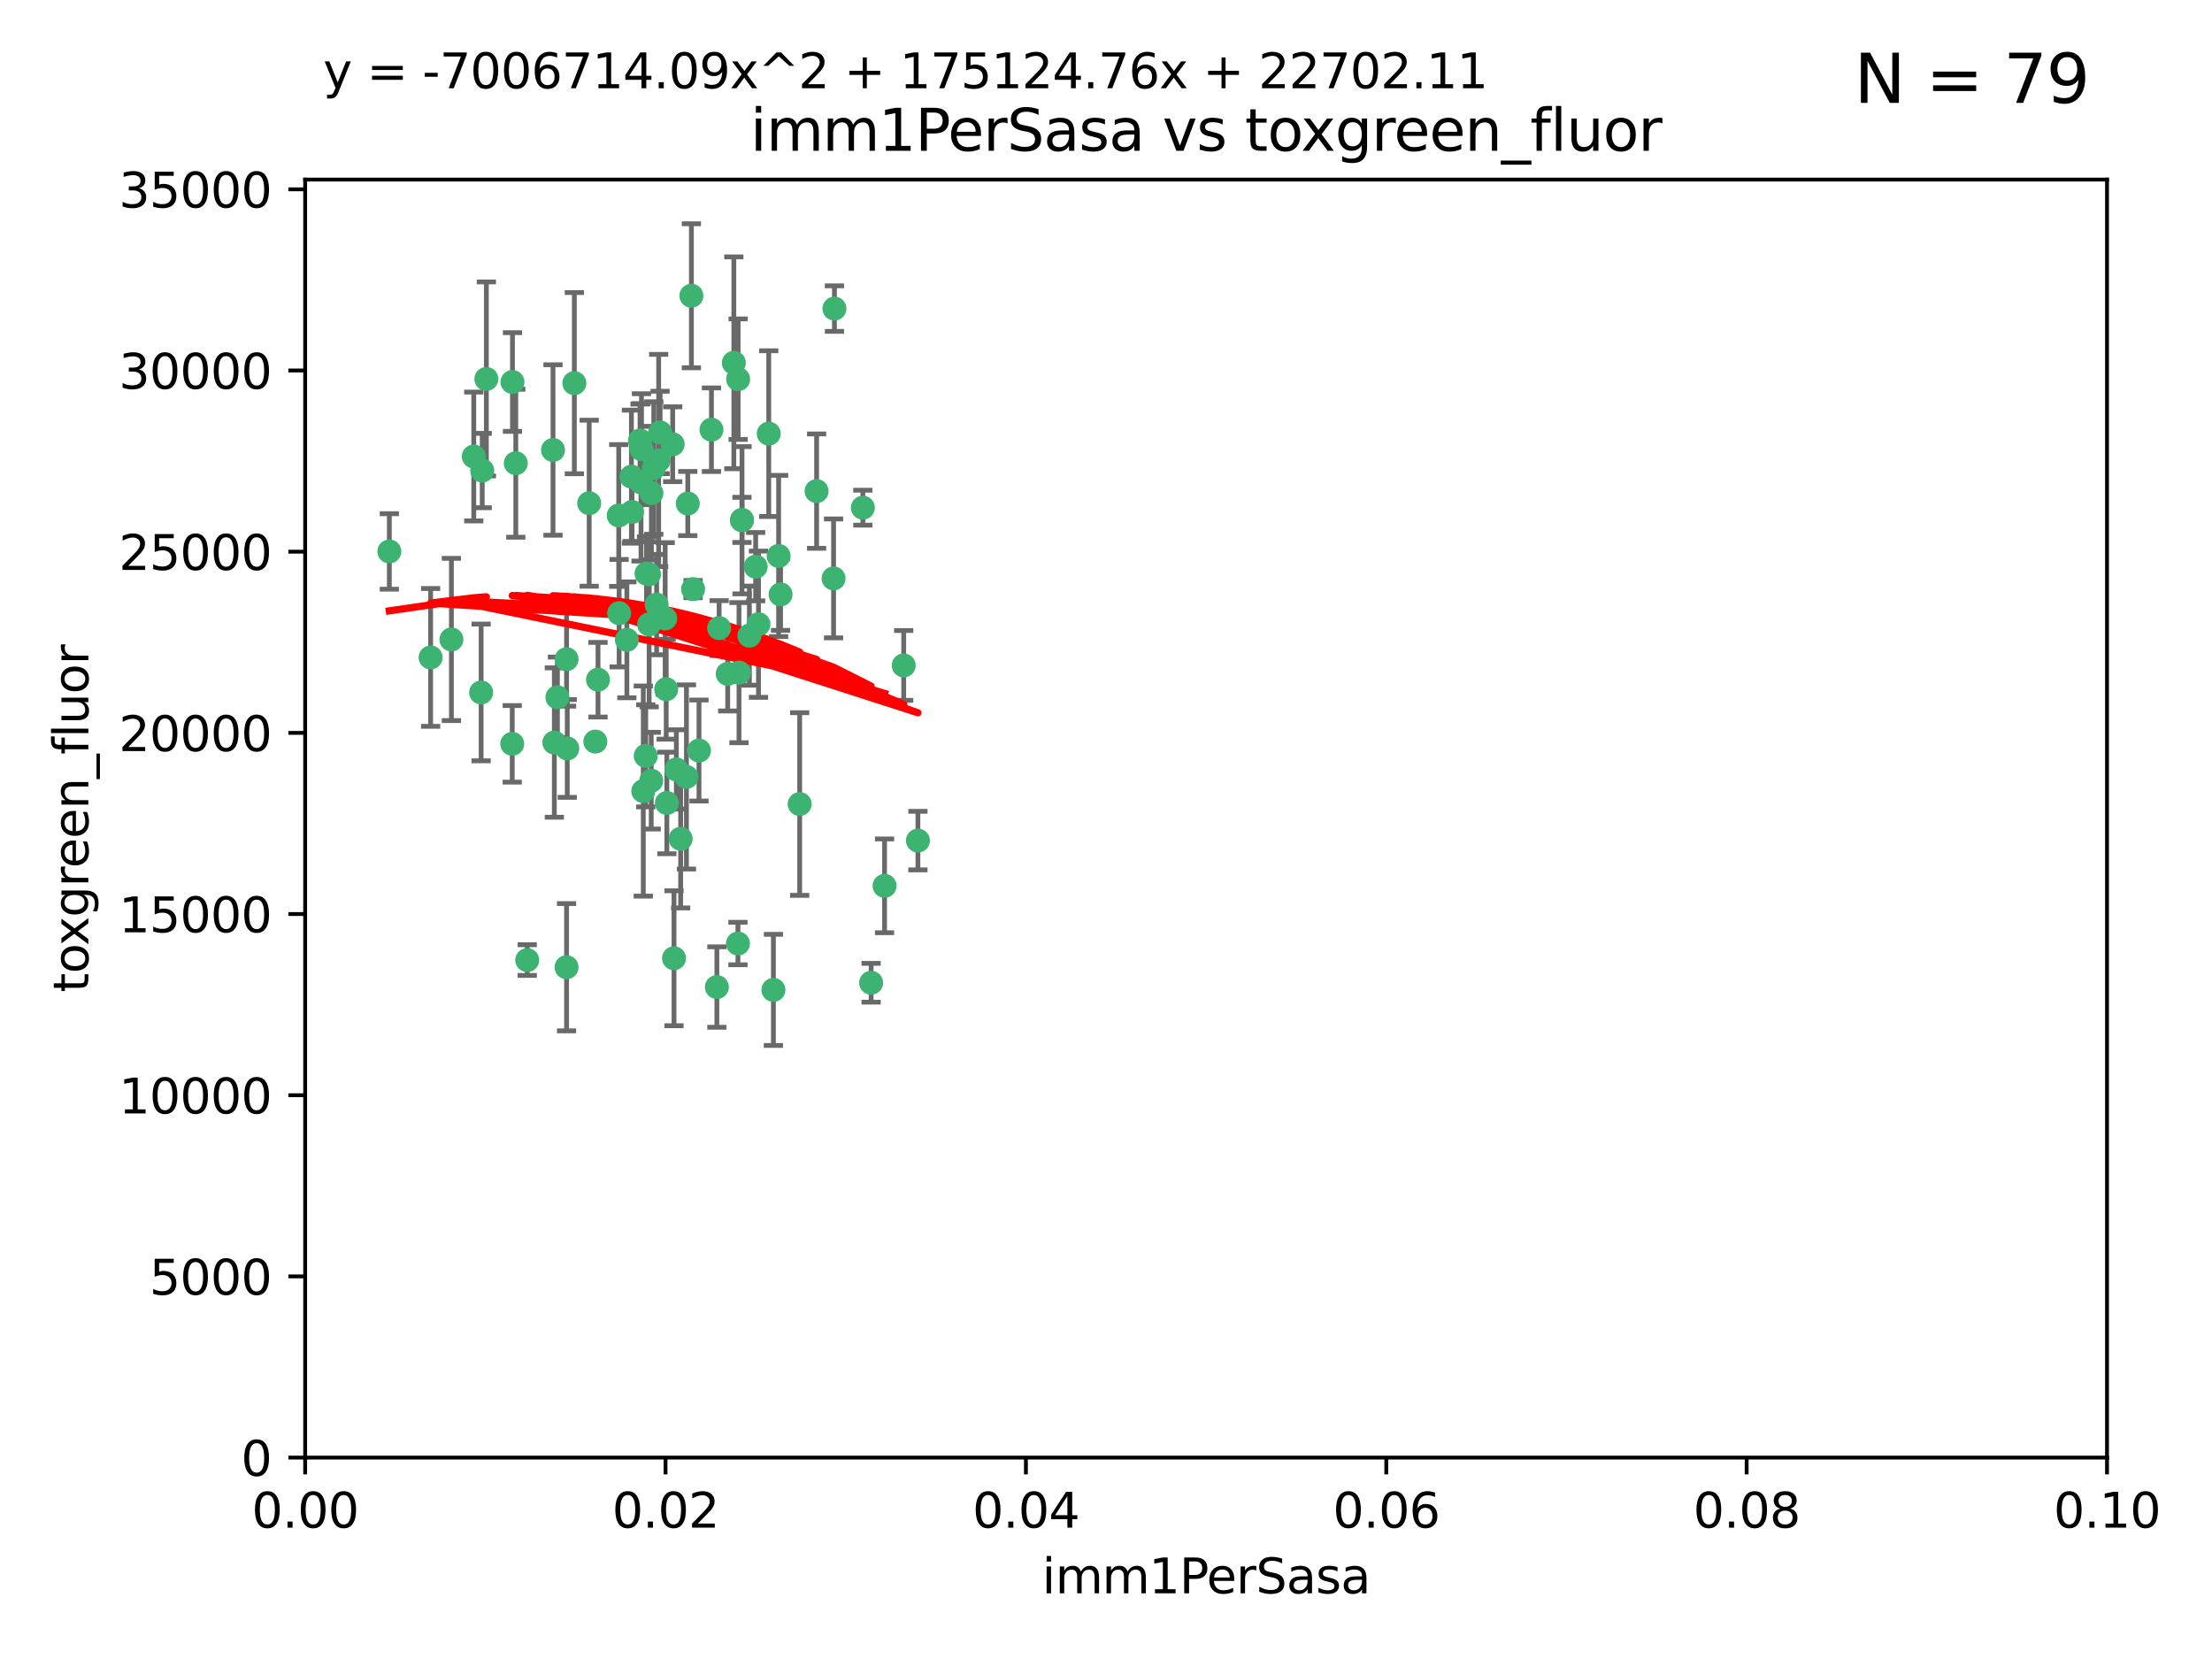 <?xml version="1.0" encoding="utf-8" standalone="no"?>
<!DOCTYPE svg PUBLIC "-//W3C//DTD SVG 1.1//EN"
  "http://www.w3.org/Graphics/SVG/1.1/DTD/svg11.dtd">
<svg xmlns:xlink="http://www.w3.org/1999/xlink" width="460.8pt" height="345.6pt" viewBox="0 0 460.8 345.6" xmlns="http://www.w3.org/2000/svg" version="1.1">
 <defs>
  <style type="text/css">*{stroke-linejoin: round; stroke-linecap: butt}</style>
 </defs>
 <g id="figure_1">
  <g id="patch_1">
   <path d="M 0 345.6 
L 460.8 345.6 
L 460.8 0 
L 0 0 
z
" style="fill: #ffffff"/>
  </g>
  <g id="axes_1">
   <g id="patch_2">
    <path d="M 63.571 303.64 
L 438.93 303.64 
L 438.93 37.411 
L 63.571 37.411 
z
" style="fill: #ffffff"/>
   </g>
   <g id="PathCollection_1">
    <defs>
     <path id="m98df8ea787" d="M 0 1.118 
C 0.297 1.118 0.581 1 0.791 0.791 
C 1 0.581 1.118 0.297 1.118 0 
C 1.118 -0.297 1 -0.581 0.791 -0.791 
C 0.581 -1 0.297 -1.118 0 -1.118 
C -0.297 -1.118 -0.581 -1 -0.791 -0.791 
C -1 -0.581 -1.118 -0.297 -1.118 0 
C -1.118 0.297 -1 0.581 -0.791 0.791 
C -0.581 1 -0.297 1.118 0 1.118 
z
" style="stroke: #3cb371"/>
    </defs>
    <g clip-path="url(#p13bff2a8ac)">
     <use xlink:href="#m98df8ea787" x="81.107" y="114.876" style="fill: #3cb371; stroke: #3cb371"/>
     <use xlink:href="#m98df8ea787" x="101.319" y="78.941" style="fill: #3cb371; stroke: #3cb371"/>
     <use xlink:href="#m98df8ea787" x="100.458" y="98.026" style="fill: #3cb371; stroke: #3cb371"/>
     <use xlink:href="#m98df8ea787" x="100.227" y="144.249" style="fill: #3cb371; stroke: #3cb371"/>
     <use xlink:href="#m98df8ea787" x="98.695" y="95.094" style="fill: #3cb371; stroke: #3cb371"/>
     <use xlink:href="#m98df8ea787" x="89.706" y="136.954" style="fill: #3cb371; stroke: #3cb371"/>
     <use xlink:href="#m98df8ea787" x="148.21" y="89.516" style="fill: #3cb371; stroke: #3cb371"/>
     <use xlink:href="#m98df8ea787" x="106.757" y="79.578" style="fill: #3cb371; stroke: #3cb371"/>
     <use xlink:href="#m98df8ea787" x="137.211" y="95.918" style="fill: #3cb371; stroke: #3cb371"/>
     <use xlink:href="#m98df8ea787" x="107.447" y="96.494" style="fill: #3cb371; stroke: #3cb371"/>
     <use xlink:href="#m98df8ea787" x="130.587" y="133.289" style="fill: #3cb371; stroke: #3cb371"/>
     <use xlink:href="#m98df8ea787" x="134.683" y="119.488" style="fill: #3cb371; stroke: #3cb371"/>
     <use xlink:href="#m98df8ea787" x="135.699" y="102.727" style="fill: #3cb371; stroke: #3cb371"/>
     <use xlink:href="#m98df8ea787" x="162.201" y="115.814" style="fill: #3cb371; stroke: #3cb371"/>
     <use xlink:href="#m98df8ea787" x="138.568" y="128.839" style="fill: #3cb371; stroke: #3cb371"/>
     <use xlink:href="#m98df8ea787" x="152.872" y="75.577" style="fill: #3cb371; stroke: #3cb371"/>
     <use xlink:href="#m98df8ea787" x="118.027" y="137.321" style="fill: #3cb371; stroke: #3cb371"/>
     <use xlink:href="#m98df8ea787" x="133.537" y="100.483" style="fill: #3cb371; stroke: #3cb371"/>
     <use xlink:href="#m98df8ea787" x="133.331" y="91.754" style="fill: #3cb371; stroke: #3cb371"/>
     <use xlink:href="#m98df8ea787" x="115.202" y="93.738" style="fill: #3cb371; stroke: #3cb371"/>
     <use xlink:href="#m98df8ea787" x="136.786" y="125.947" style="fill: #3cb371; stroke: #3cb371"/>
     <use xlink:href="#m98df8ea787" x="135.226" y="130.067" style="fill: #3cb371; stroke: #3cb371"/>
     <use xlink:href="#m98df8ea787" x="124.016" y="154.483" style="fill: #3cb371; stroke: #3cb371"/>
     <use xlink:href="#m98df8ea787" x="128.894" y="107.386" style="fill: #3cb371; stroke: #3cb371"/>
     <use xlink:href="#m98df8ea787" x="131.665" y="106.653" style="fill: #3cb371; stroke: #3cb371"/>
     <use xlink:href="#m98df8ea787" x="135.196" y="119.635" style="fill: #3cb371; stroke: #3cb371"/>
     <use xlink:href="#m98df8ea787" x="119.649" y="79.819" style="fill: #3cb371; stroke: #3cb371"/>
     <use xlink:href="#m98df8ea787" x="157.418" y="118.047" style="fill: #3cb371; stroke: #3cb371"/>
     <use xlink:href="#m98df8ea787" x="144.38" y="122.72" style="fill: #3cb371; stroke: #3cb371"/>
     <use xlink:href="#m98df8ea787" x="137.51" y="90.084" style="fill: #3cb371; stroke: #3cb371"/>
     <use xlink:href="#m98df8ea787" x="106.707" y="154.954" style="fill: #3cb371; stroke: #3cb371"/>
     <use xlink:href="#m98df8ea787" x="143.28" y="104.896" style="fill: #3cb371; stroke: #3cb371"/>
     <use xlink:href="#m98df8ea787" x="131.536" y="99.298" style="fill: #3cb371; stroke: #3cb371"/>
     <use xlink:href="#m98df8ea787" x="145.613" y="156.348" style="fill: #3cb371; stroke: #3cb371"/>
     <use xlink:href="#m98df8ea787" x="179.751" y="105.756" style="fill: #3cb371; stroke: #3cb371"/>
     <use xlink:href="#m98df8ea787" x="136.196" y="97.498" style="fill: #3cb371; stroke: #3cb371"/>
     <use xlink:href="#m98df8ea787" x="140.132" y="92.545" style="fill: #3cb371; stroke: #3cb371"/>
     <use xlink:href="#m98df8ea787" x="160.144" y="90.332" style="fill: #3cb371; stroke: #3cb371"/>
     <use xlink:href="#m98df8ea787" x="154.563" y="108.301" style="fill: #3cb371; stroke: #3cb371"/>
     <use xlink:href="#m98df8ea787" x="158.007" y="130.038" style="fill: #3cb371; stroke: #3cb371"/>
     <use xlink:href="#m98df8ea787" x="109.831" y="200.005" style="fill: #3cb371; stroke: #3cb371"/>
     <use xlink:href="#m98df8ea787" x="153.769" y="78.988" style="fill: #3cb371; stroke: #3cb371"/>
     <use xlink:href="#m98df8ea787" x="149.81" y="130.84" style="fill: #3cb371; stroke: #3cb371"/>
     <use xlink:href="#m98df8ea787" x="118.169" y="155.918" style="fill: #3cb371; stroke: #3cb371"/>
     <use xlink:href="#m98df8ea787" x="161.115" y="206.213" style="fill: #3cb371; stroke: #3cb371"/>
     <use xlink:href="#m98df8ea787" x="140.407" y="199.62" style="fill: #3cb371; stroke: #3cb371"/>
     <use xlink:href="#m98df8ea787" x="154.575" y="108.373" style="fill: #3cb371; stroke: #3cb371"/>
     <use xlink:href="#m98df8ea787" x="151.594" y="140.37" style="fill: #3cb371; stroke: #3cb371"/>
     <use xlink:href="#m98df8ea787" x="133.632" y="93.572" style="fill: #3cb371; stroke: #3cb371"/>
     <use xlink:href="#m98df8ea787" x="170.113" y="102.308" style="fill: #3cb371; stroke: #3cb371"/>
     <use xlink:href="#m98df8ea787" x="128.977" y="127.738" style="fill: #3cb371; stroke: #3cb371"/>
     <use xlink:href="#m98df8ea787" x="138.918" y="167.27" style="fill: #3cb371; stroke: #3cb371"/>
     <use xlink:href="#m98df8ea787" x="116.121" y="145.262" style="fill: #3cb371; stroke: #3cb371"/>
     <use xlink:href="#m98df8ea787" x="153.946" y="140.122" style="fill: #3cb371; stroke: #3cb371"/>
     <use xlink:href="#m98df8ea787" x="149.337" y="205.621" style="fill: #3cb371; stroke: #3cb371"/>
     <use xlink:href="#m98df8ea787" x="144.029" y="61.614" style="fill: #3cb371; stroke: #3cb371"/>
     <use xlink:href="#m98df8ea787" x="188.259" y="138.621" style="fill: #3cb371; stroke: #3cb371"/>
     <use xlink:href="#m98df8ea787" x="134.52" y="157.457" style="fill: #3cb371; stroke: #3cb371"/>
     <use xlink:href="#m98df8ea787" x="156.112" y="132.411" style="fill: #3cb371; stroke: #3cb371"/>
     <use xlink:href="#m98df8ea787" x="142.999" y="161.851" style="fill: #3cb371; stroke: #3cb371"/>
     <use xlink:href="#m98df8ea787" x="173.648" y="120.494" style="fill: #3cb371; stroke: #3cb371"/>
     <use xlink:href="#m98df8ea787" x="181.47" y="204.723" style="fill: #3cb371; stroke: #3cb371"/>
     <use xlink:href="#m98df8ea787" x="94.037" y="133.213" style="fill: #3cb371; stroke: #3cb371"/>
     <use xlink:href="#m98df8ea787" x="140.899" y="160.289" style="fill: #3cb371; stroke: #3cb371"/>
     <use xlink:href="#m98df8ea787" x="153.727" y="196.552" style="fill: #3cb371; stroke: #3cb371"/>
     <use xlink:href="#m98df8ea787" x="141.792" y="174.728" style="fill: #3cb371; stroke: #3cb371"/>
     <use xlink:href="#m98df8ea787" x="173.83" y="64.285" style="fill: #3cb371; stroke: #3cb371"/>
     <use xlink:href="#m98df8ea787" x="124.578" y="141.593" style="fill: #3cb371; stroke: #3cb371"/>
     <use xlink:href="#m98df8ea787" x="191.219" y="175.112" style="fill: #3cb371; stroke: #3cb371"/>
     <use xlink:href="#m98df8ea787" x="115.48" y="154.686" style="fill: #3cb371; stroke: #3cb371"/>
     <use xlink:href="#m98df8ea787" x="122.738" y="104.827" style="fill: #3cb371; stroke: #3cb371"/>
     <use xlink:href="#m98df8ea787" x="134.01" y="164.794" style="fill: #3cb371; stroke: #3cb371"/>
     <use xlink:href="#m98df8ea787" x="138.782" y="143.576" style="fill: #3cb371; stroke: #3cb371"/>
     <use xlink:href="#m98df8ea787" x="135.66" y="162.629" style="fill: #3cb371; stroke: #3cb371"/>
     <use xlink:href="#m98df8ea787" x="166.587" y="167.495" style="fill: #3cb371; stroke: #3cb371"/>
     <use xlink:href="#m98df8ea787" x="162.604" y="123.828" style="fill: #3cb371; stroke: #3cb371"/>
     <use xlink:href="#m98df8ea787" x="118.024" y="201.488" style="fill: #3cb371; stroke: #3cb371"/>
     <use xlink:href="#m98df8ea787" x="184.271" y="184.534" style="fill: #3cb371; stroke: #3cb371"/>
    </g>
   </g>
   <g id="matplotlib.axis_1">
    <g id="xtick_1">
     <g id="line2d_1">
      <defs>
       <path id="m87e993c61f" d="M 0 0 
L 0 3.5 
" style="stroke: #000000; stroke-width: 0.8"/>
      </defs>
      <g>
       <use xlink:href="#m87e993c61f" x="63.571" y="303.64" style="stroke: #000000; stroke-width: 0.8"/>
      </g>
     </g>
     <g id="text_1">
      <!-- 0.00 -->
      <g transform="translate(52.438 318.238)scale(0.1 -0.1)">
       <defs>
        <path id="DejaVuSans-30" d="M 2034 4250 
Q 1547 4250 1301 3770 
Q 1056 3291 1056 2328 
Q 1056 1369 1301 889 
Q 1547 409 2034 409 
Q 2525 409 2770 889 
Q 3016 1369 3016 2328 
Q 3016 3291 2770 3770 
Q 2525 4250 2034 4250 
z
M 2034 4750 
Q 2819 4750 3233 4129 
Q 3647 3509 3647 2328 
Q 3647 1150 3233 529 
Q 2819 -91 2034 -91 
Q 1250 -91 836 529 
Q 422 1150 422 2328 
Q 422 3509 836 4129 
Q 1250 4750 2034 4750 
z
" transform="scale(0.016)"/>
        <path id="DejaVuSans-2e" d="M 684 794 
L 1344 794 
L 1344 0 
L 684 0 
L 684 794 
z
" transform="scale(0.016)"/>
       </defs>
       <use xlink:href="#DejaVuSans-30"/>
       <use xlink:href="#DejaVuSans-2e" x="63.623"/>
       <use xlink:href="#DejaVuSans-30" x="95.41"/>
       <use xlink:href="#DejaVuSans-30" x="159.033"/>
      </g>
     </g>
    </g>
    <g id="xtick_2">
     <g id="line2d_2">
      <g>
       <use xlink:href="#m87e993c61f" x="138.643" y="303.64" style="stroke: #000000; stroke-width: 0.8"/>
      </g>
     </g>
     <g id="text_2">
      <!-- 0.02 -->
      <g transform="translate(127.51 318.238)scale(0.1 -0.1)">
       <defs>
        <path id="DejaVuSans-32" d="M 1228 531 
L 3431 531 
L 3431 0 
L 469 0 
L 469 531 
Q 828 903 1448 1529 
Q 2069 2156 2228 2338 
Q 2531 2678 2651 2914 
Q 2772 3150 2772 3378 
Q 2772 3750 2511 3984 
Q 2250 4219 1831 4219 
Q 1534 4219 1204 4116 
Q 875 4013 500 3803 
L 500 4441 
Q 881 4594 1212 4672 
Q 1544 4750 1819 4750 
Q 2544 4750 2975 4387 
Q 3406 4025 3406 3419 
Q 3406 3131 3298 2873 
Q 3191 2616 2906 2266 
Q 2828 2175 2409 1742 
Q 1991 1309 1228 531 
z
" transform="scale(0.016)"/>
       </defs>
       <use xlink:href="#DejaVuSans-30"/>
       <use xlink:href="#DejaVuSans-2e" x="63.623"/>
       <use xlink:href="#DejaVuSans-30" x="95.41"/>
       <use xlink:href="#DejaVuSans-32" x="159.033"/>
      </g>
     </g>
    </g>
    <g id="xtick_3">
     <g id="line2d_3">
      <g>
       <use xlink:href="#m87e993c61f" x="213.715" y="303.64" style="stroke: #000000; stroke-width: 0.8"/>
      </g>
     </g>
     <g id="text_3">
      <!-- 0.04 -->
      <g transform="translate(202.582 318.238)scale(0.1 -0.1)">
       <defs>
        <path id="DejaVuSans-34" d="M 2419 4116 
L 825 1625 
L 2419 1625 
L 2419 4116 
z
M 2253 4666 
L 3047 4666 
L 3047 1625 
L 3713 1625 
L 3713 1100 
L 3047 1100 
L 3047 0 
L 2419 0 
L 2419 1100 
L 313 1100 
L 313 1709 
L 2253 4666 
z
" transform="scale(0.016)"/>
       </defs>
       <use xlink:href="#DejaVuSans-30"/>
       <use xlink:href="#DejaVuSans-2e" x="63.623"/>
       <use xlink:href="#DejaVuSans-30" x="95.41"/>
       <use xlink:href="#DejaVuSans-34" x="159.033"/>
      </g>
     </g>
    </g>
    <g id="xtick_4">
     <g id="line2d_4">
      <g>
       <use xlink:href="#m87e993c61f" x="288.786" y="303.64" style="stroke: #000000; stroke-width: 0.8"/>
      </g>
     </g>
     <g id="text_4">
      <!-- 0.06 -->
      <g transform="translate(277.654 318.238)scale(0.1 -0.1)">
       <defs>
        <path id="DejaVuSans-36" d="M 2113 2584 
Q 1688 2584 1439 2293 
Q 1191 2003 1191 1497 
Q 1191 994 1439 701 
Q 1688 409 2113 409 
Q 2538 409 2786 701 
Q 3034 994 3034 1497 
Q 3034 2003 2786 2293 
Q 2538 2584 2113 2584 
z
M 3366 4563 
L 3366 3988 
Q 3128 4100 2886 4159 
Q 2644 4219 2406 4219 
Q 1781 4219 1451 3797 
Q 1122 3375 1075 2522 
Q 1259 2794 1537 2939 
Q 1816 3084 2150 3084 
Q 2853 3084 3261 2657 
Q 3669 2231 3669 1497 
Q 3669 778 3244 343 
Q 2819 -91 2113 -91 
Q 1303 -91 875 529 
Q 447 1150 447 2328 
Q 447 3434 972 4092 
Q 1497 4750 2381 4750 
Q 2619 4750 2861 4703 
Q 3103 4656 3366 4563 
z
" transform="scale(0.016)"/>
       </defs>
       <use xlink:href="#DejaVuSans-30"/>
       <use xlink:href="#DejaVuSans-2e" x="63.623"/>
       <use xlink:href="#DejaVuSans-30" x="95.41"/>
       <use xlink:href="#DejaVuSans-36" x="159.033"/>
      </g>
     </g>
    </g>
    <g id="xtick_5">
     <g id="line2d_5">
      <g>
       <use xlink:href="#m87e993c61f" x="363.858" y="303.64" style="stroke: #000000; stroke-width: 0.8"/>
      </g>
     </g>
     <g id="text_5">
      <!-- 0.08 -->
      <g transform="translate(352.725 318.238)scale(0.1 -0.1)">
       <defs>
        <path id="DejaVuSans-38" d="M 2034 2216 
Q 1584 2216 1326 1975 
Q 1069 1734 1069 1313 
Q 1069 891 1326 650 
Q 1584 409 2034 409 
Q 2484 409 2743 651 
Q 3003 894 3003 1313 
Q 3003 1734 2745 1975 
Q 2488 2216 2034 2216 
z
M 1403 2484 
Q 997 2584 770 2862 
Q 544 3141 544 3541 
Q 544 4100 942 4425 
Q 1341 4750 2034 4750 
Q 2731 4750 3128 4425 
Q 3525 4100 3525 3541 
Q 3525 3141 3298 2862 
Q 3072 2584 2669 2484 
Q 3125 2378 3379 2068 
Q 3634 1759 3634 1313 
Q 3634 634 3220 271 
Q 2806 -91 2034 -91 
Q 1263 -91 848 271 
Q 434 634 434 1313 
Q 434 1759 690 2068 
Q 947 2378 1403 2484 
z
M 1172 3481 
Q 1172 3119 1398 2916 
Q 1625 2713 2034 2713 
Q 2441 2713 2670 2916 
Q 2900 3119 2900 3481 
Q 2900 3844 2670 4047 
Q 2441 4250 2034 4250 
Q 1625 4250 1398 4047 
Q 1172 3844 1172 3481 
z
" transform="scale(0.016)"/>
       </defs>
       <use xlink:href="#DejaVuSans-30"/>
       <use xlink:href="#DejaVuSans-2e" x="63.623"/>
       <use xlink:href="#DejaVuSans-30" x="95.41"/>
       <use xlink:href="#DejaVuSans-38" x="159.033"/>
      </g>
     </g>
    </g>
    <g id="xtick_6">
     <g id="line2d_6">
      <g>
       <use xlink:href="#m87e993c61f" x="438.93" y="303.64" style="stroke: #000000; stroke-width: 0.8"/>
      </g>
     </g>
     <g id="text_6">
      <!-- 0.10 -->
      <g transform="translate(427.797 318.238)scale(0.1 -0.1)">
       <defs>
        <path id="DejaVuSans-31" d="M 794 531 
L 1825 531 
L 1825 4091 
L 703 3866 
L 703 4441 
L 1819 4666 
L 2450 4666 
L 2450 531 
L 3481 531 
L 3481 0 
L 794 0 
L 794 531 
z
" transform="scale(0.016)"/>
       </defs>
       <use xlink:href="#DejaVuSans-30"/>
       <use xlink:href="#DejaVuSans-2e" x="63.623"/>
       <use xlink:href="#DejaVuSans-31" x="95.41"/>
       <use xlink:href="#DejaVuSans-30" x="159.033"/>
      </g>
     </g>
    </g>
    <g id="text_7">
     <!-- imm1PerSasa -->
     <g transform="translate(217.067 331.917)scale(0.1 -0.1)">
      <defs>
       <path id="DejaVuSans-69" d="M 603 3500 
L 1178 3500 
L 1178 0 
L 603 0 
L 603 3500 
z
M 603 4863 
L 1178 4863 
L 1178 4134 
L 603 4134 
L 603 4863 
z
" transform="scale(0.016)"/>
       <path id="DejaVuSans-6d" d="M 3328 2828 
Q 3544 3216 3844 3400 
Q 4144 3584 4550 3584 
Q 5097 3584 5394 3201 
Q 5691 2819 5691 2113 
L 5691 0 
L 5113 0 
L 5113 2094 
Q 5113 2597 4934 2840 
Q 4756 3084 4391 3084 
Q 3944 3084 3684 2787 
Q 3425 2491 3425 1978 
L 3425 0 
L 2847 0 
L 2847 2094 
Q 2847 2600 2669 2842 
Q 2491 3084 2119 3084 
Q 1678 3084 1418 2786 
Q 1159 2488 1159 1978 
L 1159 0 
L 581 0 
L 581 3500 
L 1159 3500 
L 1159 2956 
Q 1356 3278 1631 3431 
Q 1906 3584 2284 3584 
Q 2666 3584 2933 3390 
Q 3200 3197 3328 2828 
z
" transform="scale(0.016)"/>
       <path id="DejaVuSans-50" d="M 1259 4147 
L 1259 2394 
L 2053 2394 
Q 2494 2394 2734 2622 
Q 2975 2850 2975 3272 
Q 2975 3691 2734 3919 
Q 2494 4147 2053 4147 
L 1259 4147 
z
M 628 4666 
L 2053 4666 
Q 2838 4666 3239 4311 
Q 3641 3956 3641 3272 
Q 3641 2581 3239 2228 
Q 2838 1875 2053 1875 
L 1259 1875 
L 1259 0 
L 628 0 
L 628 4666 
z
" transform="scale(0.016)"/>
       <path id="DejaVuSans-65" d="M 3597 1894 
L 3597 1613 
L 953 1613 
Q 991 1019 1311 708 
Q 1631 397 2203 397 
Q 2534 397 2845 478 
Q 3156 559 3463 722 
L 3463 178 
Q 3153 47 2828 -22 
Q 2503 -91 2169 -91 
Q 1331 -91 842 396 
Q 353 884 353 1716 
Q 353 2575 817 3079 
Q 1281 3584 2069 3584 
Q 2775 3584 3186 3129 
Q 3597 2675 3597 1894 
z
M 3022 2063 
Q 3016 2534 2758 2815 
Q 2500 3097 2075 3097 
Q 1594 3097 1305 2825 
Q 1016 2553 972 2059 
L 3022 2063 
z
" transform="scale(0.016)"/>
       <path id="DejaVuSans-72" d="M 2631 2963 
Q 2534 3019 2420 3045 
Q 2306 3072 2169 3072 
Q 1681 3072 1420 2755 
Q 1159 2438 1159 1844 
L 1159 0 
L 581 0 
L 581 3500 
L 1159 3500 
L 1159 2956 
Q 1341 3275 1631 3429 
Q 1922 3584 2338 3584 
Q 2397 3584 2469 3576 
Q 2541 3569 2628 3553 
L 2631 2963 
z
" transform="scale(0.016)"/>
       <path id="DejaVuSans-53" d="M 3425 4513 
L 3425 3897 
Q 3066 4069 2747 4153 
Q 2428 4238 2131 4238 
Q 1616 4238 1336 4038 
Q 1056 3838 1056 3469 
Q 1056 3159 1242 3001 
Q 1428 2844 1947 2747 
L 2328 2669 
Q 3034 2534 3370 2195 
Q 3706 1856 3706 1288 
Q 3706 609 3251 259 
Q 2797 -91 1919 -91 
Q 1588 -91 1214 -16 
Q 841 59 441 206 
L 441 856 
Q 825 641 1194 531 
Q 1563 422 1919 422 
Q 2459 422 2753 634 
Q 3047 847 3047 1241 
Q 3047 1584 2836 1778 
Q 2625 1972 2144 2069 
L 1759 2144 
Q 1053 2284 737 2584 
Q 422 2884 422 3419 
Q 422 4038 858 4394 
Q 1294 4750 2059 4750 
Q 2388 4750 2728 4690 
Q 3069 4631 3425 4513 
z
" transform="scale(0.016)"/>
       <path id="DejaVuSans-61" d="M 2194 1759 
Q 1497 1759 1228 1600 
Q 959 1441 959 1056 
Q 959 750 1161 570 
Q 1363 391 1709 391 
Q 2188 391 2477 730 
Q 2766 1069 2766 1631 
L 2766 1759 
L 2194 1759 
z
M 3341 1997 
L 3341 0 
L 2766 0 
L 2766 531 
Q 2569 213 2275 61 
Q 1981 -91 1556 -91 
Q 1019 -91 701 211 
Q 384 513 384 1019 
Q 384 1609 779 1909 
Q 1175 2209 1959 2209 
L 2766 2209 
L 2766 2266 
Q 2766 2663 2505 2880 
Q 2244 3097 1772 3097 
Q 1472 3097 1187 3025 
Q 903 2953 641 2809 
L 641 3341 
Q 956 3463 1253 3523 
Q 1550 3584 1831 3584 
Q 2591 3584 2966 3190 
Q 3341 2797 3341 1997 
z
" transform="scale(0.016)"/>
       <path id="DejaVuSans-73" d="M 2834 3397 
L 2834 2853 
Q 2591 2978 2328 3040 
Q 2066 3103 1784 3103 
Q 1356 3103 1142 2972 
Q 928 2841 928 2578 
Q 928 2378 1081 2264 
Q 1234 2150 1697 2047 
L 1894 2003 
Q 2506 1872 2764 1633 
Q 3022 1394 3022 966 
Q 3022 478 2636 193 
Q 2250 -91 1575 -91 
Q 1294 -91 989 -36 
Q 684 19 347 128 
L 347 722 
Q 666 556 975 473 
Q 1284 391 1588 391 
Q 1994 391 2212 530 
Q 2431 669 2431 922 
Q 2431 1156 2273 1281 
Q 2116 1406 1581 1522 
L 1381 1569 
Q 847 1681 609 1914 
Q 372 2147 372 2553 
Q 372 3047 722 3315 
Q 1072 3584 1716 3584 
Q 2034 3584 2315 3537 
Q 2597 3491 2834 3397 
z
" transform="scale(0.016)"/>
      </defs>
      <use xlink:href="#DejaVuSans-69"/>
      <use xlink:href="#DejaVuSans-6d" x="27.783"/>
      <use xlink:href="#DejaVuSans-6d" x="125.195"/>
      <use xlink:href="#DejaVuSans-31" x="222.607"/>
      <use xlink:href="#DejaVuSans-50" x="286.23"/>
      <use xlink:href="#DejaVuSans-65" x="342.908"/>
      <use xlink:href="#DejaVuSans-72" x="404.432"/>
      <use xlink:href="#DejaVuSans-53" x="445.545"/>
      <use xlink:href="#DejaVuSans-61" x="509.021"/>
      <use xlink:href="#DejaVuSans-73" x="570.301"/>
      <use xlink:href="#DejaVuSans-61" x="622.4"/>
     </g>
    </g>
   </g>
   <g id="matplotlib.axis_2">
    <g id="ytick_1">
     <g id="line2d_7">
      <defs>
       <path id="mc4d9814910" d="M 0 0 
L -3.5 0 
" style="stroke: #000000; stroke-width: 0.8"/>
      </defs>
      <g>
       <use xlink:href="#mc4d9814910" x="63.571" y="303.64" style="stroke: #000000; stroke-width: 0.8"/>
      </g>
     </g>
     <g id="text_8">
      <!-- 0 -->
      <g transform="translate(50.209 307.439)scale(0.1 -0.1)">
       <use xlink:href="#DejaVuSans-30"/>
      </g>
     </g>
    </g>
    <g id="ytick_2">
     <g id="line2d_8">
      <g>
       <use xlink:href="#mc4d9814910" x="63.571" y="265.897" style="stroke: #000000; stroke-width: 0.8"/>
      </g>
     </g>
     <g id="text_9">
      <!-- 5000 -->
      <g transform="translate(31.121 269.696)scale(0.1 -0.1)">
       <defs>
        <path id="DejaVuSans-35" d="M 691 4666 
L 3169 4666 
L 3169 4134 
L 1269 4134 
L 1269 2991 
Q 1406 3038 1543 3061 
Q 1681 3084 1819 3084 
Q 2600 3084 3056 2656 
Q 3513 2228 3513 1497 
Q 3513 744 3044 326 
Q 2575 -91 1722 -91 
Q 1428 -91 1123 -41 
Q 819 9 494 109 
L 494 744 
Q 775 591 1075 516 
Q 1375 441 1709 441 
Q 2250 441 2565 725 
Q 2881 1009 2881 1497 
Q 2881 1984 2565 2268 
Q 2250 2553 1709 2553 
Q 1456 2553 1204 2497 
Q 953 2441 691 2322 
L 691 4666 
z
" transform="scale(0.016)"/>
       </defs>
       <use xlink:href="#DejaVuSans-35"/>
       <use xlink:href="#DejaVuSans-30" x="63.623"/>
       <use xlink:href="#DejaVuSans-30" x="127.246"/>
       <use xlink:href="#DejaVuSans-30" x="190.869"/>
      </g>
     </g>
    </g>
    <g id="ytick_3">
     <g id="line2d_9">
      <g>
       <use xlink:href="#mc4d9814910" x="63.571" y="228.154" style="stroke: #000000; stroke-width: 0.8"/>
      </g>
     </g>
     <g id="text_10">
      <!-- 10000 -->
      <g transform="translate(24.759 231.953)scale(0.1 -0.1)">
       <use xlink:href="#DejaVuSans-31"/>
       <use xlink:href="#DejaVuSans-30" x="63.623"/>
       <use xlink:href="#DejaVuSans-30" x="127.246"/>
       <use xlink:href="#DejaVuSans-30" x="190.869"/>
       <use xlink:href="#DejaVuSans-30" x="254.492"/>
      </g>
     </g>
    </g>
    <g id="ytick_4">
     <g id="line2d_10">
      <g>
       <use xlink:href="#mc4d9814910" x="63.571" y="190.411" style="stroke: #000000; stroke-width: 0.8"/>
      </g>
     </g>
     <g id="text_11">
      <!-- 15000 -->
      <g transform="translate(24.759 194.21)scale(0.1 -0.1)">
       <use xlink:href="#DejaVuSans-31"/>
       <use xlink:href="#DejaVuSans-35" x="63.623"/>
       <use xlink:href="#DejaVuSans-30" x="127.246"/>
       <use xlink:href="#DejaVuSans-30" x="190.869"/>
       <use xlink:href="#DejaVuSans-30" x="254.492"/>
      </g>
     </g>
    </g>
    <g id="ytick_5">
     <g id="line2d_11">
      <g>
       <use xlink:href="#mc4d9814910" x="63.571" y="152.668" style="stroke: #000000; stroke-width: 0.8"/>
      </g>
     </g>
     <g id="text_12">
      <!-- 20000 -->
      <g transform="translate(24.759 156.467)scale(0.1 -0.1)">
       <use xlink:href="#DejaVuSans-32"/>
       <use xlink:href="#DejaVuSans-30" x="63.623"/>
       <use xlink:href="#DejaVuSans-30" x="127.246"/>
       <use xlink:href="#DejaVuSans-30" x="190.869"/>
       <use xlink:href="#DejaVuSans-30" x="254.492"/>
      </g>
     </g>
    </g>
    <g id="ytick_6">
     <g id="line2d_12">
      <g>
       <use xlink:href="#mc4d9814910" x="63.571" y="114.925" style="stroke: #000000; stroke-width: 0.8"/>
      </g>
     </g>
     <g id="text_13">
      <!-- 25000 -->
      <g transform="translate(24.759 118.724)scale(0.1 -0.1)">
       <use xlink:href="#DejaVuSans-32"/>
       <use xlink:href="#DejaVuSans-35" x="63.623"/>
       <use xlink:href="#DejaVuSans-30" x="127.246"/>
       <use xlink:href="#DejaVuSans-30" x="190.869"/>
       <use xlink:href="#DejaVuSans-30" x="254.492"/>
      </g>
     </g>
    </g>
    <g id="ytick_7">
     <g id="line2d_13">
      <g>
       <use xlink:href="#mc4d9814910" x="63.571" y="77.181" style="stroke: #000000; stroke-width: 0.8"/>
      </g>
     </g>
     <g id="text_14">
      <!-- 30000 -->
      <g transform="translate(24.759 80.981)scale(0.1 -0.1)">
       <defs>
        <path id="DejaVuSans-33" d="M 2597 2516 
Q 3050 2419 3304 2112 
Q 3559 1806 3559 1356 
Q 3559 666 3084 287 
Q 2609 -91 1734 -91 
Q 1441 -91 1130 -33 
Q 819 25 488 141 
L 488 750 
Q 750 597 1062 519 
Q 1375 441 1716 441 
Q 2309 441 2620 675 
Q 2931 909 2931 1356 
Q 2931 1769 2642 2001 
Q 2353 2234 1838 2234 
L 1294 2234 
L 1294 2753 
L 1863 2753 
Q 2328 2753 2575 2939 
Q 2822 3125 2822 3475 
Q 2822 3834 2567 4026 
Q 2313 4219 1838 4219 
Q 1578 4219 1281 4162 
Q 984 4106 628 3988 
L 628 4550 
Q 988 4650 1302 4700 
Q 1616 4750 1894 4750 
Q 2613 4750 3031 4423 
Q 3450 4097 3450 3541 
Q 3450 3153 3228 2886 
Q 3006 2619 2597 2516 
z
" transform="scale(0.016)"/>
       </defs>
       <use xlink:href="#DejaVuSans-33"/>
       <use xlink:href="#DejaVuSans-30" x="63.623"/>
       <use xlink:href="#DejaVuSans-30" x="127.246"/>
       <use xlink:href="#DejaVuSans-30" x="190.869"/>
       <use xlink:href="#DejaVuSans-30" x="254.492"/>
      </g>
     </g>
    </g>
    <g id="ytick_8">
     <g id="line2d_14">
      <g>
       <use xlink:href="#mc4d9814910" x="63.571" y="39.438" style="stroke: #000000; stroke-width: 0.8"/>
      </g>
     </g>
     <g id="text_15">
      <!-- 35000 -->
      <g transform="translate(24.759 43.238)scale(0.1 -0.1)">
       <use xlink:href="#DejaVuSans-33"/>
       <use xlink:href="#DejaVuSans-35" x="63.623"/>
       <use xlink:href="#DejaVuSans-30" x="127.246"/>
       <use xlink:href="#DejaVuSans-30" x="190.869"/>
       <use xlink:href="#DejaVuSans-30" x="254.492"/>
      </g>
     </g>
    </g>
    <g id="text_16">
     <!-- toxgreen_fluor -->
     <g transform="translate(18.401 206.72)rotate(-90)scale(0.1 -0.1)">
      <defs>
       <path id="DejaVuSans-74" d="M 1172 4494 
L 1172 3500 
L 2356 3500 
L 2356 3053 
L 1172 3053 
L 1172 1153 
Q 1172 725 1289 603 
Q 1406 481 1766 481 
L 2356 481 
L 2356 0 
L 1766 0 
Q 1100 0 847 248 
Q 594 497 594 1153 
L 594 3053 
L 172 3053 
L 172 3500 
L 594 3500 
L 594 4494 
L 1172 4494 
z
" transform="scale(0.016)"/>
       <path id="DejaVuSans-6f" d="M 1959 3097 
Q 1497 3097 1228 2736 
Q 959 2375 959 1747 
Q 959 1119 1226 758 
Q 1494 397 1959 397 
Q 2419 397 2687 759 
Q 2956 1122 2956 1747 
Q 2956 2369 2687 2733 
Q 2419 3097 1959 3097 
z
M 1959 3584 
Q 2709 3584 3137 3096 
Q 3566 2609 3566 1747 
Q 3566 888 3137 398 
Q 2709 -91 1959 -91 
Q 1206 -91 779 398 
Q 353 888 353 1747 
Q 353 2609 779 3096 
Q 1206 3584 1959 3584 
z
" transform="scale(0.016)"/>
       <path id="DejaVuSans-78" d="M 3513 3500 
L 2247 1797 
L 3578 0 
L 2900 0 
L 1881 1375 
L 863 0 
L 184 0 
L 1544 1831 
L 300 3500 
L 978 3500 
L 1906 2253 
L 2834 3500 
L 3513 3500 
z
" transform="scale(0.016)"/>
       <path id="DejaVuSans-67" d="M 2906 1791 
Q 2906 2416 2648 2759 
Q 2391 3103 1925 3103 
Q 1463 3103 1205 2759 
Q 947 2416 947 1791 
Q 947 1169 1205 825 
Q 1463 481 1925 481 
Q 2391 481 2648 825 
Q 2906 1169 2906 1791 
z
M 3481 434 
Q 3481 -459 3084 -895 
Q 2688 -1331 1869 -1331 
Q 1566 -1331 1297 -1286 
Q 1028 -1241 775 -1147 
L 775 -588 
Q 1028 -725 1275 -790 
Q 1522 -856 1778 -856 
Q 2344 -856 2625 -561 
Q 2906 -266 2906 331 
L 2906 616 
Q 2728 306 2450 153 
Q 2172 0 1784 0 
Q 1141 0 747 490 
Q 353 981 353 1791 
Q 353 2603 747 3093 
Q 1141 3584 1784 3584 
Q 2172 3584 2450 3431 
Q 2728 3278 2906 2969 
L 2906 3500 
L 3481 3500 
L 3481 434 
z
" transform="scale(0.016)"/>
       <path id="DejaVuSans-6e" d="M 3513 2113 
L 3513 0 
L 2938 0 
L 2938 2094 
Q 2938 2591 2744 2837 
Q 2550 3084 2163 3084 
Q 1697 3084 1428 2787 
Q 1159 2491 1159 1978 
L 1159 0 
L 581 0 
L 581 3500 
L 1159 3500 
L 1159 2956 
Q 1366 3272 1645 3428 
Q 1925 3584 2291 3584 
Q 2894 3584 3203 3211 
Q 3513 2838 3513 2113 
z
" transform="scale(0.016)"/>
       <path id="DejaVuSans-5f" d="M 3263 -1063 
L 3263 -1509 
L -63 -1509 
L -63 -1063 
L 3263 -1063 
z
" transform="scale(0.016)"/>
       <path id="DejaVuSans-66" d="M 2375 4863 
L 2375 4384 
L 1825 4384 
Q 1516 4384 1395 4259 
Q 1275 4134 1275 3809 
L 1275 3500 
L 2222 3500 
L 2222 3053 
L 1275 3053 
L 1275 0 
L 697 0 
L 697 3053 
L 147 3053 
L 147 3500 
L 697 3500 
L 697 3744 
Q 697 4328 969 4595 
Q 1241 4863 1831 4863 
L 2375 4863 
z
" transform="scale(0.016)"/>
       <path id="DejaVuSans-6c" d="M 603 4863 
L 1178 4863 
L 1178 0 
L 603 0 
L 603 4863 
z
" transform="scale(0.016)"/>
       <path id="DejaVuSans-75" d="M 544 1381 
L 544 3500 
L 1119 3500 
L 1119 1403 
Q 1119 906 1312 657 
Q 1506 409 1894 409 
Q 2359 409 2629 706 
Q 2900 1003 2900 1516 
L 2900 3500 
L 3475 3500 
L 3475 0 
L 2900 0 
L 2900 538 
Q 2691 219 2414 64 
Q 2138 -91 1772 -91 
Q 1169 -91 856 284 
Q 544 659 544 1381 
z
M 1991 3584 
L 1991 3584 
z
" transform="scale(0.016)"/>
      </defs>
      <use xlink:href="#DejaVuSans-74"/>
      <use xlink:href="#DejaVuSans-6f" x="39.209"/>
      <use xlink:href="#DejaVuSans-78" x="97.266"/>
      <use xlink:href="#DejaVuSans-67" x="156.445"/>
      <use xlink:href="#DejaVuSans-72" x="219.922"/>
      <use xlink:href="#DejaVuSans-65" x="258.785"/>
      <use xlink:href="#DejaVuSans-65" x="320.309"/>
      <use xlink:href="#DejaVuSans-6e" x="381.832"/>
      <use xlink:href="#DejaVuSans-5f" x="445.211"/>
      <use xlink:href="#DejaVuSans-66" x="495.211"/>
      <use xlink:href="#DejaVuSans-6c" x="530.416"/>
      <use xlink:href="#DejaVuSans-75" x="558.199"/>
      <use xlink:href="#DejaVuSans-6f" x="621.578"/>
      <use xlink:href="#DejaVuSans-72" x="682.76"/>
     </g>
    </g>
   </g>
   <g id="LineCollection_1">
    <path d="M 81.107 122.737 
L 81.107 107.014 
" clip-path="url(#p13bff2a8ac)" style="fill: none; stroke: #696969"/>
    <path d="M 101.319 99.149 
L 101.319 58.733 
" clip-path="url(#p13bff2a8ac)" style="fill: none; stroke: #696969"/>
    <path d="M 100.458 105.772 
L 100.458 90.281 
" clip-path="url(#p13bff2a8ac)" style="fill: none; stroke: #696969"/>
    <path d="M 100.227 158.492 
L 100.227 130.006 
" clip-path="url(#p13bff2a8ac)" style="fill: none; stroke: #696969"/>
    <path d="M 98.695 108.514 
L 98.695 81.675 
" clip-path="url(#p13bff2a8ac)" style="fill: none; stroke: #696969"/>
    <path d="M 89.706 151.309 
L 89.706 122.599 
" clip-path="url(#p13bff2a8ac)" style="fill: none; stroke: #696969"/>
    <path d="M 148.21 98.217 
L 148.21 80.815 
" clip-path="url(#p13bff2a8ac)" style="fill: none; stroke: #696969"/>
    <path d="M 106.757 89.863 
L 106.757 69.294 
" clip-path="url(#p13bff2a8ac)" style="fill: none; stroke: #696969"/>
    <path d="M 137.211 118.013 
L 137.211 73.824 
" clip-path="url(#p13bff2a8ac)" style="fill: none; stroke: #696969"/>
    <path d="M 107.447 111.912 
L 107.447 81.076 
" clip-path="url(#p13bff2a8ac)" style="fill: none; stroke: #696969"/>
    <path d="M 130.587 145.357 
L 130.587 121.22 
" clip-path="url(#p13bff2a8ac)" style="fill: none; stroke: #696969"/>
    <path d="M 134.683 127.133 
L 134.683 111.844 
" clip-path="url(#p13bff2a8ac)" style="fill: none; stroke: #696969"/>
    <path d="M 135.699 116.638 
L 135.699 88.815 
" clip-path="url(#p13bff2a8ac)" style="fill: none; stroke: #696969"/>
    <path d="M 162.201 132.604 
L 162.201 99.024 
" clip-path="url(#p13bff2a8ac)" style="fill: none; stroke: #696969"/>
    <path d="M 138.568 144.637 
L 138.568 113.041 
" clip-path="url(#p13bff2a8ac)" style="fill: none; stroke: #696969"/>
    <path d="M 152.872 97.641 
L 152.872 53.513 
" clip-path="url(#p13bff2a8ac)" style="fill: none; stroke: #696969"/>
    <path d="M 118.027 147.102 
L 118.027 127.541 
" clip-path="url(#p13bff2a8ac)" style="fill: none; stroke: #696969"/>
    <path d="M 133.537 116.878 
L 133.537 84.088 
" clip-path="url(#p13bff2a8ac)" style="fill: none; stroke: #696969"/>
    <path d="M 133.331 99.334 
L 133.331 84.174 
" clip-path="url(#p13bff2a8ac)" style="fill: none; stroke: #696969"/>
    <path d="M 115.202 111.491 
L 115.202 75.985 
" clip-path="url(#p13bff2a8ac)" style="fill: none; stroke: #696969"/>
    <path d="M 136.786 136.397 
L 136.786 115.497 
" clip-path="url(#p13bff2a8ac)" style="fill: none; stroke: #696969"/>
    <path d="M 135.226 147.25 
L 135.226 112.885 
" clip-path="url(#p13bff2a8ac)" style="fill: none; stroke: #696969"/>
    <path d="M 124.016 155.048 
L 124.016 153.918 
" clip-path="url(#p13bff2a8ac)" style="fill: none; stroke: #696969"/>
    <path d="M 128.894 122.155 
L 128.894 92.617 
" clip-path="url(#p13bff2a8ac)" style="fill: none; stroke: #696969"/>
    <path d="M 131.665 112.792 
L 131.665 100.514 
" clip-path="url(#p13bff2a8ac)" style="fill: none; stroke: #696969"/>
    <path d="M 135.196 127.554 
L 135.196 111.717 
" clip-path="url(#p13bff2a8ac)" style="fill: none; stroke: #696969"/>
    <path d="M 119.649 98.693 
L 119.649 60.945 
" clip-path="url(#p13bff2a8ac)" style="fill: none; stroke: #696969"/>
    <path d="M 157.418 125.162 
L 157.418 110.932 
" clip-path="url(#p13bff2a8ac)" style="fill: none; stroke: #696969"/>
    <path d="M 144.38 124.514 
L 144.38 120.926 
" clip-path="url(#p13bff2a8ac)" style="fill: none; stroke: #696969"/>
    <path d="M 137.51 98.668 
L 137.51 81.501 
" clip-path="url(#p13bff2a8ac)" style="fill: none; stroke: #696969"/>
    <path d="M 106.707 162.929 
L 106.707 146.979 
" clip-path="url(#p13bff2a8ac)" style="fill: none; stroke: #696969"/>
    <path d="M 143.28 111.578 
L 143.28 98.214 
" clip-path="url(#p13bff2a8ac)" style="fill: none; stroke: #696969"/>
    <path d="M 131.536 113.157 
L 131.536 85.439 
" clip-path="url(#p13bff2a8ac)" style="fill: none; stroke: #696969"/>
    <path d="M 145.613 166.868 
L 145.613 145.829 
" clip-path="url(#p13bff2a8ac)" style="fill: none; stroke: #696969"/>
    <path d="M 179.751 109.392 
L 179.751 102.12 
" clip-path="url(#p13bff2a8ac)" style="fill: none; stroke: #696969"/>
    <path d="M 136.196 111.302 
L 136.196 83.693 
" clip-path="url(#p13bff2a8ac)" style="fill: none; stroke: #696969"/>
    <path d="M 140.132 100.341 
L 140.132 84.749 
" clip-path="url(#p13bff2a8ac)" style="fill: none; stroke: #696969"/>
    <path d="M 160.144 107.592 
L 160.144 73.071 
" clip-path="url(#p13bff2a8ac)" style="fill: none; stroke: #696969"/>
    <path d="M 154.563 113.001 
L 154.563 103.601 
" clip-path="url(#p13bff2a8ac)" style="fill: none; stroke: #696969"/>
    <path d="M 158.007 145.27 
L 158.007 114.805 
" clip-path="url(#p13bff2a8ac)" style="fill: none; stroke: #696969"/>
    <path d="M 109.831 203.204 
L 109.831 196.806 
" clip-path="url(#p13bff2a8ac)" style="fill: none; stroke: #696969"/>
    <path d="M 153.769 91.541 
L 153.769 66.434 
" clip-path="url(#p13bff2a8ac)" style="fill: none; stroke: #696969"/>
    <path d="M 149.81 136.561 
L 149.81 125.12 
" clip-path="url(#p13bff2a8ac)" style="fill: none; stroke: #696969"/>
    <path d="M 118.169 166.104 
L 118.169 145.732 
" clip-path="url(#p13bff2a8ac)" style="fill: none; stroke: #696969"/>
    <path d="M 161.115 217.788 
L 161.115 194.637 
" clip-path="url(#p13bff2a8ac)" style="fill: none; stroke: #696969"/>
    <path d="M 140.407 213.675 
L 140.407 185.565 
" clip-path="url(#p13bff2a8ac)" style="fill: none; stroke: #696969"/>
    <path d="M 154.575 123.707 
L 154.575 93.039 
" clip-path="url(#p13bff2a8ac)" style="fill: none; stroke: #696969"/>
    <path d="M 151.594 148.106 
L 151.594 132.634 
" clip-path="url(#p13bff2a8ac)" style="fill: none; stroke: #696969"/>
    <path d="M 133.632 105.129 
L 133.632 82.016 
" clip-path="url(#p13bff2a8ac)" style="fill: none; stroke: #696969"/>
    <path d="M 170.113 114.22 
L 170.113 90.397 
" clip-path="url(#p13bff2a8ac)" style="fill: none; stroke: #696969"/>
    <path d="M 128.977 138.926 
L 128.977 116.549 
" clip-path="url(#p13bff2a8ac)" style="fill: none; stroke: #696969"/>
    <path d="M 138.918 177.849 
L 138.918 156.691 
" clip-path="url(#p13bff2a8ac)" style="fill: none; stroke: #696969"/>
    <path d="M 116.121 153.647 
L 116.121 136.877 
" clip-path="url(#p13bff2a8ac)" style="fill: none; stroke: #696969"/>
    <path d="M 153.946 154.719 
L 153.946 125.526 
" clip-path="url(#p13bff2a8ac)" style="fill: none; stroke: #696969"/>
    <path d="M 149.337 214 
L 149.337 197.242 
" clip-path="url(#p13bff2a8ac)" style="fill: none; stroke: #696969"/>
    <path d="M 144.029 76.614 
L 144.029 46.614 
" clip-path="url(#p13bff2a8ac)" style="fill: none; stroke: #696969"/>
    <path d="M 188.259 145.887 
L 188.259 131.356 
" clip-path="url(#p13bff2a8ac)" style="fill: none; stroke: #696969"/>
    <path d="M 134.52 168.097 
L 134.52 146.817 
" clip-path="url(#p13bff2a8ac)" style="fill: none; stroke: #696969"/>
    <path d="M 156.112 142.738 
L 156.112 122.084 
" clip-path="url(#p13bff2a8ac)" style="fill: none; stroke: #696969"/>
    <path d="M 142.999 181.033 
L 142.999 142.67 
" clip-path="url(#p13bff2a8ac)" style="fill: none; stroke: #696969"/>
    <path d="M 173.648 132.879 
L 173.648 108.108 
" clip-path="url(#p13bff2a8ac)" style="fill: none; stroke: #696969"/>
    <path d="M 181.47 208.763 
L 181.47 200.682 
" clip-path="url(#p13bff2a8ac)" style="fill: none; stroke: #696969"/>
    <path d="M 94.037 150.11 
L 94.037 116.316 
" clip-path="url(#p13bff2a8ac)" style="fill: none; stroke: #696969"/>
    <path d="M 140.899 168.551 
L 140.899 152.026 
" clip-path="url(#p13bff2a8ac)" style="fill: none; stroke: #696969"/>
    <path d="M 153.727 200.974 
L 153.727 192.13 
" clip-path="url(#p13bff2a8ac)" style="fill: none; stroke: #696969"/>
    <path d="M 141.792 189.135 
L 141.792 160.322 
" clip-path="url(#p13bff2a8ac)" style="fill: none; stroke: #696969"/>
    <path d="M 173.83 69.03 
L 173.83 59.54 
" clip-path="url(#p13bff2a8ac)" style="fill: none; stroke: #696969"/>
    <path d="M 124.578 149.363 
L 124.578 133.823 
" clip-path="url(#p13bff2a8ac)" style="fill: none; stroke: #696969"/>
    <path d="M 191.219 181.212 
L 191.219 169.013 
" clip-path="url(#p13bff2a8ac)" style="fill: none; stroke: #696969"/>
    <path d="M 115.48 170.247 
L 115.48 139.125 
" clip-path="url(#p13bff2a8ac)" style="fill: none; stroke: #696969"/>
    <path d="M 122.738 122.117 
L 122.738 87.536 
" clip-path="url(#p13bff2a8ac)" style="fill: none; stroke: #696969"/>
    <path d="M 134.01 186.68 
L 134.01 142.908 
" clip-path="url(#p13bff2a8ac)" style="fill: none; stroke: #696969"/>
    <path d="M 138.782 153.98 
L 138.782 133.171 
" clip-path="url(#p13bff2a8ac)" style="fill: none; stroke: #696969"/>
    <path d="M 135.66 172.703 
L 135.66 152.555 
" clip-path="url(#p13bff2a8ac)" style="fill: none; stroke: #696969"/>
    <path d="M 166.587 186.519 
L 166.587 148.47 
" clip-path="url(#p13bff2a8ac)" style="fill: none; stroke: #696969"/>
    <path d="M 162.604 131.314 
L 162.604 116.343 
" clip-path="url(#p13bff2a8ac)" style="fill: none; stroke: #696969"/>
    <path d="M 118.024 214.744 
L 118.024 188.233 
" clip-path="url(#p13bff2a8ac)" style="fill: none; stroke: #696969"/>
    <path d="M 184.271 194.3 
L 184.271 174.769 
" clip-path="url(#p13bff2a8ac)" style="fill: none; stroke: #696969"/>
   </g>
   <g id="line2d_15">
    <defs>
     <path id="m2a73758817" d="M 2 0 
L -2 -0 
" style="stroke: #696969"/>
    </defs>
    <g clip-path="url(#p13bff2a8ac)">
     <use xlink:href="#m2a73758817" x="81.107" y="122.737" style="fill: #696969; stroke: #696969"/>
     <use xlink:href="#m2a73758817" x="101.319" y="99.149" style="fill: #696969; stroke: #696969"/>
     <use xlink:href="#m2a73758817" x="100.458" y="105.772" style="fill: #696969; stroke: #696969"/>
     <use xlink:href="#m2a73758817" x="100.227" y="158.492" style="fill: #696969; stroke: #696969"/>
     <use xlink:href="#m2a73758817" x="98.695" y="108.514" style="fill: #696969; stroke: #696969"/>
     <use xlink:href="#m2a73758817" x="89.706" y="151.309" style="fill: #696969; stroke: #696969"/>
     <use xlink:href="#m2a73758817" x="148.21" y="98.217" style="fill: #696969; stroke: #696969"/>
     <use xlink:href="#m2a73758817" x="106.757" y="89.863" style="fill: #696969; stroke: #696969"/>
     <use xlink:href="#m2a73758817" x="137.211" y="118.013" style="fill: #696969; stroke: #696969"/>
     <use xlink:href="#m2a73758817" x="107.447" y="111.912" style="fill: #696969; stroke: #696969"/>
     <use xlink:href="#m2a73758817" x="130.587" y="145.357" style="fill: #696969; stroke: #696969"/>
     <use xlink:href="#m2a73758817" x="134.683" y="127.133" style="fill: #696969; stroke: #696969"/>
     <use xlink:href="#m2a73758817" x="135.699" y="116.638" style="fill: #696969; stroke: #696969"/>
     <use xlink:href="#m2a73758817" x="162.201" y="132.604" style="fill: #696969; stroke: #696969"/>
     <use xlink:href="#m2a73758817" x="138.568" y="144.637" style="fill: #696969; stroke: #696969"/>
     <use xlink:href="#m2a73758817" x="152.872" y="97.641" style="fill: #696969; stroke: #696969"/>
     <use xlink:href="#m2a73758817" x="118.027" y="147.102" style="fill: #696969; stroke: #696969"/>
     <use xlink:href="#m2a73758817" x="133.537" y="116.878" style="fill: #696969; stroke: #696969"/>
     <use xlink:href="#m2a73758817" x="133.331" y="99.334" style="fill: #696969; stroke: #696969"/>
     <use xlink:href="#m2a73758817" x="115.202" y="111.491" style="fill: #696969; stroke: #696969"/>
     <use xlink:href="#m2a73758817" x="136.786" y="136.397" style="fill: #696969; stroke: #696969"/>
     <use xlink:href="#m2a73758817" x="135.226" y="147.25" style="fill: #696969; stroke: #696969"/>
     <use xlink:href="#m2a73758817" x="124.016" y="155.048" style="fill: #696969; stroke: #696969"/>
     <use xlink:href="#m2a73758817" x="128.894" y="122.155" style="fill: #696969; stroke: #696969"/>
     <use xlink:href="#m2a73758817" x="131.665" y="112.792" style="fill: #696969; stroke: #696969"/>
     <use xlink:href="#m2a73758817" x="135.196" y="127.554" style="fill: #696969; stroke: #696969"/>
     <use xlink:href="#m2a73758817" x="119.649" y="98.693" style="fill: #696969; stroke: #696969"/>
     <use xlink:href="#m2a73758817" x="157.418" y="125.162" style="fill: #696969; stroke: #696969"/>
     <use xlink:href="#m2a73758817" x="144.38" y="124.514" style="fill: #696969; stroke: #696969"/>
     <use xlink:href="#m2a73758817" x="137.51" y="98.668" style="fill: #696969; stroke: #696969"/>
     <use xlink:href="#m2a73758817" x="106.707" y="162.929" style="fill: #696969; stroke: #696969"/>
     <use xlink:href="#m2a73758817" x="143.28" y="111.578" style="fill: #696969; stroke: #696969"/>
     <use xlink:href="#m2a73758817" x="131.536" y="113.157" style="fill: #696969; stroke: #696969"/>
     <use xlink:href="#m2a73758817" x="145.613" y="166.868" style="fill: #696969; stroke: #696969"/>
     <use xlink:href="#m2a73758817" x="179.751" y="109.392" style="fill: #696969; stroke: #696969"/>
     <use xlink:href="#m2a73758817" x="136.196" y="111.302" style="fill: #696969; stroke: #696969"/>
     <use xlink:href="#m2a73758817" x="140.132" y="100.341" style="fill: #696969; stroke: #696969"/>
     <use xlink:href="#m2a73758817" x="160.144" y="107.592" style="fill: #696969; stroke: #696969"/>
     <use xlink:href="#m2a73758817" x="154.563" y="113.001" style="fill: #696969; stroke: #696969"/>
     <use xlink:href="#m2a73758817" x="158.007" y="145.27" style="fill: #696969; stroke: #696969"/>
     <use xlink:href="#m2a73758817" x="109.831" y="203.204" style="fill: #696969; stroke: #696969"/>
     <use xlink:href="#m2a73758817" x="153.769" y="91.541" style="fill: #696969; stroke: #696969"/>
     <use xlink:href="#m2a73758817" x="149.81" y="136.561" style="fill: #696969; stroke: #696969"/>
     <use xlink:href="#m2a73758817" x="118.169" y="166.104" style="fill: #696969; stroke: #696969"/>
     <use xlink:href="#m2a73758817" x="161.115" y="217.788" style="fill: #696969; stroke: #696969"/>
     <use xlink:href="#m2a73758817" x="140.407" y="213.675" style="fill: #696969; stroke: #696969"/>
     <use xlink:href="#m2a73758817" x="154.575" y="123.707" style="fill: #696969; stroke: #696969"/>
     <use xlink:href="#m2a73758817" x="151.594" y="148.106" style="fill: #696969; stroke: #696969"/>
     <use xlink:href="#m2a73758817" x="133.632" y="105.129" style="fill: #696969; stroke: #696969"/>
     <use xlink:href="#m2a73758817" x="170.113" y="114.22" style="fill: #696969; stroke: #696969"/>
     <use xlink:href="#m2a73758817" x="128.977" y="138.926" style="fill: #696969; stroke: #696969"/>
     <use xlink:href="#m2a73758817" x="138.918" y="177.849" style="fill: #696969; stroke: #696969"/>
     <use xlink:href="#m2a73758817" x="116.121" y="153.647" style="fill: #696969; stroke: #696969"/>
     <use xlink:href="#m2a73758817" x="153.946" y="154.719" style="fill: #696969; stroke: #696969"/>
     <use xlink:href="#m2a73758817" x="149.337" y="214" style="fill: #696969; stroke: #696969"/>
     <use xlink:href="#m2a73758817" x="144.029" y="76.614" style="fill: #696969; stroke: #696969"/>
     <use xlink:href="#m2a73758817" x="188.259" y="145.887" style="fill: #696969; stroke: #696969"/>
     <use xlink:href="#m2a73758817" x="134.52" y="168.097" style="fill: #696969; stroke: #696969"/>
     <use xlink:href="#m2a73758817" x="156.112" y="142.738" style="fill: #696969; stroke: #696969"/>
     <use xlink:href="#m2a73758817" x="142.999" y="181.033" style="fill: #696969; stroke: #696969"/>
     <use xlink:href="#m2a73758817" x="173.648" y="132.879" style="fill: #696969; stroke: #696969"/>
     <use xlink:href="#m2a73758817" x="181.47" y="208.763" style="fill: #696969; stroke: #696969"/>
     <use xlink:href="#m2a73758817" x="94.037" y="150.11" style="fill: #696969; stroke: #696969"/>
     <use xlink:href="#m2a73758817" x="140.899" y="168.551" style="fill: #696969; stroke: #696969"/>
     <use xlink:href="#m2a73758817" x="153.727" y="200.974" style="fill: #696969; stroke: #696969"/>
     <use xlink:href="#m2a73758817" x="141.792" y="189.135" style="fill: #696969; stroke: #696969"/>
     <use xlink:href="#m2a73758817" x="173.83" y="69.03" style="fill: #696969; stroke: #696969"/>
     <use xlink:href="#m2a73758817" x="124.578" y="149.363" style="fill: #696969; stroke: #696969"/>
     <use xlink:href="#m2a73758817" x="191.219" y="181.212" style="fill: #696969; stroke: #696969"/>
     <use xlink:href="#m2a73758817" x="115.48" y="170.247" style="fill: #696969; stroke: #696969"/>
     <use xlink:href="#m2a73758817" x="122.738" y="122.117" style="fill: #696969; stroke: #696969"/>
     <use xlink:href="#m2a73758817" x="134.01" y="186.68" style="fill: #696969; stroke: #696969"/>
     <use xlink:href="#m2a73758817" x="138.782" y="153.98" style="fill: #696969; stroke: #696969"/>
     <use xlink:href="#m2a73758817" x="135.66" y="172.703" style="fill: #696969; stroke: #696969"/>
     <use xlink:href="#m2a73758817" x="166.587" y="186.519" style="fill: #696969; stroke: #696969"/>
     <use xlink:href="#m2a73758817" x="162.604" y="131.314" style="fill: #696969; stroke: #696969"/>
     <use xlink:href="#m2a73758817" x="118.024" y="214.744" style="fill: #696969; stroke: #696969"/>
     <use xlink:href="#m2a73758817" x="184.271" y="194.3" style="fill: #696969; stroke: #696969"/>
    </g>
   </g>
   <g id="line2d_16">
    <g clip-path="url(#p13bff2a8ac)">
     <use xlink:href="#m2a73758817" x="81.107" y="107.014" style="fill: #696969; stroke: #696969"/>
     <use xlink:href="#m2a73758817" x="101.319" y="58.733" style="fill: #696969; stroke: #696969"/>
     <use xlink:href="#m2a73758817" x="100.458" y="90.281" style="fill: #696969; stroke: #696969"/>
     <use xlink:href="#m2a73758817" x="100.227" y="130.006" style="fill: #696969; stroke: #696969"/>
     <use xlink:href="#m2a73758817" x="98.695" y="81.675" style="fill: #696969; stroke: #696969"/>
     <use xlink:href="#m2a73758817" x="89.706" y="122.599" style="fill: #696969; stroke: #696969"/>
     <use xlink:href="#m2a73758817" x="148.21" y="80.815" style="fill: #696969; stroke: #696969"/>
     <use xlink:href="#m2a73758817" x="106.757" y="69.294" style="fill: #696969; stroke: #696969"/>
     <use xlink:href="#m2a73758817" x="137.211" y="73.824" style="fill: #696969; stroke: #696969"/>
     <use xlink:href="#m2a73758817" x="107.447" y="81.076" style="fill: #696969; stroke: #696969"/>
     <use xlink:href="#m2a73758817" x="130.587" y="121.22" style="fill: #696969; stroke: #696969"/>
     <use xlink:href="#m2a73758817" x="134.683" y="111.844" style="fill: #696969; stroke: #696969"/>
     <use xlink:href="#m2a73758817" x="135.699" y="88.815" style="fill: #696969; stroke: #696969"/>
     <use xlink:href="#m2a73758817" x="162.201" y="99.024" style="fill: #696969; stroke: #696969"/>
     <use xlink:href="#m2a73758817" x="138.568" y="113.041" style="fill: #696969; stroke: #696969"/>
     <use xlink:href="#m2a73758817" x="152.872" y="53.513" style="fill: #696969; stroke: #696969"/>
     <use xlink:href="#m2a73758817" x="118.027" y="127.541" style="fill: #696969; stroke: #696969"/>
     <use xlink:href="#m2a73758817" x="133.537" y="84.088" style="fill: #696969; stroke: #696969"/>
     <use xlink:href="#m2a73758817" x="133.331" y="84.174" style="fill: #696969; stroke: #696969"/>
     <use xlink:href="#m2a73758817" x="115.202" y="75.985" style="fill: #696969; stroke: #696969"/>
     <use xlink:href="#m2a73758817" x="136.786" y="115.497" style="fill: #696969; stroke: #696969"/>
     <use xlink:href="#m2a73758817" x="135.226" y="112.885" style="fill: #696969; stroke: #696969"/>
     <use xlink:href="#m2a73758817" x="124.016" y="153.918" style="fill: #696969; stroke: #696969"/>
     <use xlink:href="#m2a73758817" x="128.894" y="92.617" style="fill: #696969; stroke: #696969"/>
     <use xlink:href="#m2a73758817" x="131.665" y="100.514" style="fill: #696969; stroke: #696969"/>
     <use xlink:href="#m2a73758817" x="135.196" y="111.717" style="fill: #696969; stroke: #696969"/>
     <use xlink:href="#m2a73758817" x="119.649" y="60.945" style="fill: #696969; stroke: #696969"/>
     <use xlink:href="#m2a73758817" x="157.418" y="110.932" style="fill: #696969; stroke: #696969"/>
     <use xlink:href="#m2a73758817" x="144.38" y="120.926" style="fill: #696969; stroke: #696969"/>
     <use xlink:href="#m2a73758817" x="137.51" y="81.501" style="fill: #696969; stroke: #696969"/>
     <use xlink:href="#m2a73758817" x="106.707" y="146.979" style="fill: #696969; stroke: #696969"/>
     <use xlink:href="#m2a73758817" x="143.28" y="98.214" style="fill: #696969; stroke: #696969"/>
     <use xlink:href="#m2a73758817" x="131.536" y="85.439" style="fill: #696969; stroke: #696969"/>
     <use xlink:href="#m2a73758817" x="145.613" y="145.829" style="fill: #696969; stroke: #696969"/>
     <use xlink:href="#m2a73758817" x="179.751" y="102.12" style="fill: #696969; stroke: #696969"/>
     <use xlink:href="#m2a73758817" x="136.196" y="83.693" style="fill: #696969; stroke: #696969"/>
     <use xlink:href="#m2a73758817" x="140.132" y="84.749" style="fill: #696969; stroke: #696969"/>
     <use xlink:href="#m2a73758817" x="160.144" y="73.071" style="fill: #696969; stroke: #696969"/>
     <use xlink:href="#m2a73758817" x="154.563" y="103.601" style="fill: #696969; stroke: #696969"/>
     <use xlink:href="#m2a73758817" x="158.007" y="114.805" style="fill: #696969; stroke: #696969"/>
     <use xlink:href="#m2a73758817" x="109.831" y="196.806" style="fill: #696969; stroke: #696969"/>
     <use xlink:href="#m2a73758817" x="153.769" y="66.434" style="fill: #696969; stroke: #696969"/>
     <use xlink:href="#m2a73758817" x="149.81" y="125.12" style="fill: #696969; stroke: #696969"/>
     <use xlink:href="#m2a73758817" x="118.169" y="145.732" style="fill: #696969; stroke: #696969"/>
     <use xlink:href="#m2a73758817" x="161.115" y="194.637" style="fill: #696969; stroke: #696969"/>
     <use xlink:href="#m2a73758817" x="140.407" y="185.565" style="fill: #696969; stroke: #696969"/>
     <use xlink:href="#m2a73758817" x="154.575" y="93.039" style="fill: #696969; stroke: #696969"/>
     <use xlink:href="#m2a73758817" x="151.594" y="132.634" style="fill: #696969; stroke: #696969"/>
     <use xlink:href="#m2a73758817" x="133.632" y="82.016" style="fill: #696969; stroke: #696969"/>
     <use xlink:href="#m2a73758817" x="170.113" y="90.397" style="fill: #696969; stroke: #696969"/>
     <use xlink:href="#m2a73758817" x="128.977" y="116.549" style="fill: #696969; stroke: #696969"/>
     <use xlink:href="#m2a73758817" x="138.918" y="156.691" style="fill: #696969; stroke: #696969"/>
     <use xlink:href="#m2a73758817" x="116.121" y="136.877" style="fill: #696969; stroke: #696969"/>
     <use xlink:href="#m2a73758817" x="153.946" y="125.526" style="fill: #696969; stroke: #696969"/>
     <use xlink:href="#m2a73758817" x="149.337" y="197.242" style="fill: #696969; stroke: #696969"/>
     <use xlink:href="#m2a73758817" x="144.029" y="46.614" style="fill: #696969; stroke: #696969"/>
     <use xlink:href="#m2a73758817" x="188.259" y="131.356" style="fill: #696969; stroke: #696969"/>
     <use xlink:href="#m2a73758817" x="134.52" y="146.817" style="fill: #696969; stroke: #696969"/>
     <use xlink:href="#m2a73758817" x="156.112" y="122.084" style="fill: #696969; stroke: #696969"/>
     <use xlink:href="#m2a73758817" x="142.999" y="142.67" style="fill: #696969; stroke: #696969"/>
     <use xlink:href="#m2a73758817" x="173.648" y="108.108" style="fill: #696969; stroke: #696969"/>
     <use xlink:href="#m2a73758817" x="181.47" y="200.682" style="fill: #696969; stroke: #696969"/>
     <use xlink:href="#m2a73758817" x="94.037" y="116.316" style="fill: #696969; stroke: #696969"/>
     <use xlink:href="#m2a73758817" x="140.899" y="152.026" style="fill: #696969; stroke: #696969"/>
     <use xlink:href="#m2a73758817" x="153.727" y="192.13" style="fill: #696969; stroke: #696969"/>
     <use xlink:href="#m2a73758817" x="141.792" y="160.322" style="fill: #696969; stroke: #696969"/>
     <use xlink:href="#m2a73758817" x="173.83" y="59.54" style="fill: #696969; stroke: #696969"/>
     <use xlink:href="#m2a73758817" x="124.578" y="133.823" style="fill: #696969; stroke: #696969"/>
     <use xlink:href="#m2a73758817" x="191.219" y="169.013" style="fill: #696969; stroke: #696969"/>
     <use xlink:href="#m2a73758817" x="115.48" y="139.125" style="fill: #696969; stroke: #696969"/>
     <use xlink:href="#m2a73758817" x="122.738" y="87.536" style="fill: #696969; stroke: #696969"/>
     <use xlink:href="#m2a73758817" x="134.01" y="142.908" style="fill: #696969; stroke: #696969"/>
     <use xlink:href="#m2a73758817" x="138.782" y="133.171" style="fill: #696969; stroke: #696969"/>
     <use xlink:href="#m2a73758817" x="135.66" y="152.555" style="fill: #696969; stroke: #696969"/>
     <use xlink:href="#m2a73758817" x="166.587" y="148.47" style="fill: #696969; stroke: #696969"/>
     <use xlink:href="#m2a73758817" x="162.604" y="116.343" style="fill: #696969; stroke: #696969"/>
     <use xlink:href="#m2a73758817" x="118.024" y="188.233" style="fill: #696969; stroke: #696969"/>
     <use xlink:href="#m2a73758817" x="184.271" y="174.769" style="fill: #696969; stroke: #696969"/>
    </g>
   </g>
   <g id="line2d_17">
    <path d="M 81.107 127.249 
L 101.319 124.325 
L 100.458 124.387 
L 100.227 124.405 
L 98.695 124.532 
L 89.706 125.63 
L 148.21 129.354 
L 106.757 124.062 
L 137.211 126.693 
L 107.447 124.045 
L 130.587 125.528 
L 134.683 126.209 
L 135.699 126.398 
L 162.201 134.052 
L 138.568 126.972 
L 152.872 130.757 
L 118.027 124.224 
L 133.537 126.006 
L 133.331 125.97 
L 115.202 124.094 
L 136.786 126.608 
L 135.226 126.309 
L 124.016 124.698 
L 128.894 125.283 
L 131.665 125.695 
L 135.196 126.303 
L 119.649 124.326 
L 157.418 132.281 
L 144.38 128.325 
L 137.51 126.753 
L 106.707 124.064 
L 143.28 128.049 
L 131.536 125.675 
L 145.613 128.644 
L 179.751 142.024 
L 136.196 126.493 
L 140.132 127.311 
L 160.144 133.269 
L 154.563 131.306 
L 158.007 132.49 
L 109.831 124.012 
L 153.769 131.045 
L 149.81 129.817 
L 118.169 124.232 
L 161.115 133.635 
L 140.407 127.372 
L 154.575 131.309 
L 151.594 130.356 
L 133.632 126.023 
L 170.113 137.36 
L 128.977 125.295 
L 138.918 127.046 
L 116.121 124.13 
L 153.946 131.103 
L 149.337 129.678 
L 144.029 128.236 
L 188.259 146.72 
L 134.52 126.18 
L 156.112 131.827 
L 142.999 127.98 
L 173.648 138.989 
L 181.47 142.929 
L 94.037 125.025 
L 140.899 127.484 
L 153.727 131.031 
L 141.792 127.691 
L 173.83 139.076 
L 124.578 124.756 
L 191.219 148.482 
L 115.48 124.104 
L 122.738 124.574 
L 134.01 126.089 
L 138.782 127.017 
L 135.66 126.391 
L 166.587 135.828 
L 162.604 134.21 
L 118.024 124.224 
L 184.271 144.451 
" clip-path="url(#p13bff2a8ac)" style="fill: none; stroke: #ff0000; stroke-width: 1.5; stroke-linecap: square"/>
   </g>
   <g id="line2d_18">
    <defs>
     <path id="m48c63c88be" d="M 0 2 
C 0.53 2 1.039 1.789 1.414 1.414 
C 1.789 1.039 2 0.53 2 0 
C 2 -0.53 1.789 -1.039 1.414 -1.414 
C 1.039 -1.789 0.53 -2 0 -2 
C -0.53 -2 -1.039 -1.789 -1.414 -1.414 
C -1.789 -1.039 -2 -0.53 -2 0 
C -2 0.53 -1.789 1.039 -1.414 1.414 
C -1.039 1.789 -0.53 2 0 2 
z
" style="stroke: #3cb371"/>
    </defs>
    <g clip-path="url(#p13bff2a8ac)">
     <use xlink:href="#m48c63c88be" x="81.107" y="114.876" style="fill: #3cb371; stroke: #3cb371"/>
     <use xlink:href="#m48c63c88be" x="101.319" y="78.941" style="fill: #3cb371; stroke: #3cb371"/>
     <use xlink:href="#m48c63c88be" x="100.458" y="98.026" style="fill: #3cb371; stroke: #3cb371"/>
     <use xlink:href="#m48c63c88be" x="100.227" y="144.249" style="fill: #3cb371; stroke: #3cb371"/>
     <use xlink:href="#m48c63c88be" x="98.695" y="95.094" style="fill: #3cb371; stroke: #3cb371"/>
     <use xlink:href="#m48c63c88be" x="89.706" y="136.954" style="fill: #3cb371; stroke: #3cb371"/>
     <use xlink:href="#m48c63c88be" x="148.21" y="89.516" style="fill: #3cb371; stroke: #3cb371"/>
     <use xlink:href="#m48c63c88be" x="106.757" y="79.578" style="fill: #3cb371; stroke: #3cb371"/>
     <use xlink:href="#m48c63c88be" x="137.211" y="95.918" style="fill: #3cb371; stroke: #3cb371"/>
     <use xlink:href="#m48c63c88be" x="107.447" y="96.494" style="fill: #3cb371; stroke: #3cb371"/>
     <use xlink:href="#m48c63c88be" x="130.587" y="133.289" style="fill: #3cb371; stroke: #3cb371"/>
     <use xlink:href="#m48c63c88be" x="134.683" y="119.488" style="fill: #3cb371; stroke: #3cb371"/>
     <use xlink:href="#m48c63c88be" x="135.699" y="102.727" style="fill: #3cb371; stroke: #3cb371"/>
     <use xlink:href="#m48c63c88be" x="162.201" y="115.814" style="fill: #3cb371; stroke: #3cb371"/>
     <use xlink:href="#m48c63c88be" x="138.568" y="128.839" style="fill: #3cb371; stroke: #3cb371"/>
     <use xlink:href="#m48c63c88be" x="152.872" y="75.577" style="fill: #3cb371; stroke: #3cb371"/>
     <use xlink:href="#m48c63c88be" x="118.027" y="137.321" style="fill: #3cb371; stroke: #3cb371"/>
     <use xlink:href="#m48c63c88be" x="133.537" y="100.483" style="fill: #3cb371; stroke: #3cb371"/>
     <use xlink:href="#m48c63c88be" x="133.331" y="91.754" style="fill: #3cb371; stroke: #3cb371"/>
     <use xlink:href="#m48c63c88be" x="115.202" y="93.738" style="fill: #3cb371; stroke: #3cb371"/>
     <use xlink:href="#m48c63c88be" x="136.786" y="125.947" style="fill: #3cb371; stroke: #3cb371"/>
     <use xlink:href="#m48c63c88be" x="135.226" y="130.067" style="fill: #3cb371; stroke: #3cb371"/>
     <use xlink:href="#m48c63c88be" x="124.016" y="154.483" style="fill: #3cb371; stroke: #3cb371"/>
     <use xlink:href="#m48c63c88be" x="128.894" y="107.386" style="fill: #3cb371; stroke: #3cb371"/>
     <use xlink:href="#m48c63c88be" x="131.665" y="106.653" style="fill: #3cb371; stroke: #3cb371"/>
     <use xlink:href="#m48c63c88be" x="135.196" y="119.635" style="fill: #3cb371; stroke: #3cb371"/>
     <use xlink:href="#m48c63c88be" x="119.649" y="79.819" style="fill: #3cb371; stroke: #3cb371"/>
     <use xlink:href="#m48c63c88be" x="157.418" y="118.047" style="fill: #3cb371; stroke: #3cb371"/>
     <use xlink:href="#m48c63c88be" x="144.38" y="122.72" style="fill: #3cb371; stroke: #3cb371"/>
     <use xlink:href="#m48c63c88be" x="137.51" y="90.084" style="fill: #3cb371; stroke: #3cb371"/>
     <use xlink:href="#m48c63c88be" x="106.707" y="154.954" style="fill: #3cb371; stroke: #3cb371"/>
     <use xlink:href="#m48c63c88be" x="143.28" y="104.896" style="fill: #3cb371; stroke: #3cb371"/>
     <use xlink:href="#m48c63c88be" x="131.536" y="99.298" style="fill: #3cb371; stroke: #3cb371"/>
     <use xlink:href="#m48c63c88be" x="145.613" y="156.348" style="fill: #3cb371; stroke: #3cb371"/>
     <use xlink:href="#m48c63c88be" x="179.751" y="105.756" style="fill: #3cb371; stroke: #3cb371"/>
     <use xlink:href="#m48c63c88be" x="136.196" y="97.498" style="fill: #3cb371; stroke: #3cb371"/>
     <use xlink:href="#m48c63c88be" x="140.132" y="92.545" style="fill: #3cb371; stroke: #3cb371"/>
     <use xlink:href="#m48c63c88be" x="160.144" y="90.332" style="fill: #3cb371; stroke: #3cb371"/>
     <use xlink:href="#m48c63c88be" x="154.563" y="108.301" style="fill: #3cb371; stroke: #3cb371"/>
     <use xlink:href="#m48c63c88be" x="158.007" y="130.038" style="fill: #3cb371; stroke: #3cb371"/>
     <use xlink:href="#m48c63c88be" x="109.831" y="200.005" style="fill: #3cb371; stroke: #3cb371"/>
     <use xlink:href="#m48c63c88be" x="153.769" y="78.988" style="fill: #3cb371; stroke: #3cb371"/>
     <use xlink:href="#m48c63c88be" x="149.81" y="130.84" style="fill: #3cb371; stroke: #3cb371"/>
     <use xlink:href="#m48c63c88be" x="118.169" y="155.918" style="fill: #3cb371; stroke: #3cb371"/>
     <use xlink:href="#m48c63c88be" x="161.115" y="206.213" style="fill: #3cb371; stroke: #3cb371"/>
     <use xlink:href="#m48c63c88be" x="140.407" y="199.62" style="fill: #3cb371; stroke: #3cb371"/>
     <use xlink:href="#m48c63c88be" x="154.575" y="108.373" style="fill: #3cb371; stroke: #3cb371"/>
     <use xlink:href="#m48c63c88be" x="151.594" y="140.37" style="fill: #3cb371; stroke: #3cb371"/>
     <use xlink:href="#m48c63c88be" x="133.632" y="93.572" style="fill: #3cb371; stroke: #3cb371"/>
     <use xlink:href="#m48c63c88be" x="170.113" y="102.308" style="fill: #3cb371; stroke: #3cb371"/>
     <use xlink:href="#m48c63c88be" x="128.977" y="127.738" style="fill: #3cb371; stroke: #3cb371"/>
     <use xlink:href="#m48c63c88be" x="138.918" y="167.27" style="fill: #3cb371; stroke: #3cb371"/>
     <use xlink:href="#m48c63c88be" x="116.121" y="145.262" style="fill: #3cb371; stroke: #3cb371"/>
     <use xlink:href="#m48c63c88be" x="153.946" y="140.122" style="fill: #3cb371; stroke: #3cb371"/>
     <use xlink:href="#m48c63c88be" x="149.337" y="205.621" style="fill: #3cb371; stroke: #3cb371"/>
     <use xlink:href="#m48c63c88be" x="144.029" y="61.614" style="fill: #3cb371; stroke: #3cb371"/>
     <use xlink:href="#m48c63c88be" x="188.259" y="138.621" style="fill: #3cb371; stroke: #3cb371"/>
     <use xlink:href="#m48c63c88be" x="134.52" y="157.457" style="fill: #3cb371; stroke: #3cb371"/>
     <use xlink:href="#m48c63c88be" x="156.112" y="132.411" style="fill: #3cb371; stroke: #3cb371"/>
     <use xlink:href="#m48c63c88be" x="142.999" y="161.851" style="fill: #3cb371; stroke: #3cb371"/>
     <use xlink:href="#m48c63c88be" x="173.648" y="120.494" style="fill: #3cb371; stroke: #3cb371"/>
     <use xlink:href="#m48c63c88be" x="181.47" y="204.723" style="fill: #3cb371; stroke: #3cb371"/>
     <use xlink:href="#m48c63c88be" x="94.037" y="133.213" style="fill: #3cb371; stroke: #3cb371"/>
     <use xlink:href="#m48c63c88be" x="140.899" y="160.289" style="fill: #3cb371; stroke: #3cb371"/>
     <use xlink:href="#m48c63c88be" x="153.727" y="196.552" style="fill: #3cb371; stroke: #3cb371"/>
     <use xlink:href="#m48c63c88be" x="141.792" y="174.728" style="fill: #3cb371; stroke: #3cb371"/>
     <use xlink:href="#m48c63c88be" x="173.83" y="64.285" style="fill: #3cb371; stroke: #3cb371"/>
     <use xlink:href="#m48c63c88be" x="124.578" y="141.593" style="fill: #3cb371; stroke: #3cb371"/>
     <use xlink:href="#m48c63c88be" x="191.219" y="175.112" style="fill: #3cb371; stroke: #3cb371"/>
     <use xlink:href="#m48c63c88be" x="115.48" y="154.686" style="fill: #3cb371; stroke: #3cb371"/>
     <use xlink:href="#m48c63c88be" x="122.738" y="104.827" style="fill: #3cb371; stroke: #3cb371"/>
     <use xlink:href="#m48c63c88be" x="134.01" y="164.794" style="fill: #3cb371; stroke: #3cb371"/>
     <use xlink:href="#m48c63c88be" x="138.782" y="143.576" style="fill: #3cb371; stroke: #3cb371"/>
     <use xlink:href="#m48c63c88be" x="135.66" y="162.629" style="fill: #3cb371; stroke: #3cb371"/>
     <use xlink:href="#m48c63c88be" x="166.587" y="167.495" style="fill: #3cb371; stroke: #3cb371"/>
     <use xlink:href="#m48c63c88be" x="162.604" y="123.828" style="fill: #3cb371; stroke: #3cb371"/>
     <use xlink:href="#m48c63c88be" x="118.024" y="201.488" style="fill: #3cb371; stroke: #3cb371"/>
     <use xlink:href="#m48c63c88be" x="184.271" y="184.534" style="fill: #3cb371; stroke: #3cb371"/>
    </g>
   </g>
   <g id="patch_3">
    <path d="M 63.571 303.64 
L 63.571 37.411 
" style="fill: none; stroke: #000000; stroke-width: 0.8; stroke-linejoin: miter; stroke-linecap: square"/>
   </g>
   <g id="patch_4">
    <path d="M 438.93 303.64 
L 438.93 37.411 
" style="fill: none; stroke: #000000; stroke-width: 0.8; stroke-linejoin: miter; stroke-linecap: square"/>
   </g>
   <g id="patch_5">
    <path d="M 63.571 303.64 
L 438.93 303.64 
" style="fill: none; stroke: #000000; stroke-width: 0.8; stroke-linejoin: miter; stroke-linecap: square"/>
   </g>
   <g id="patch_6">
    <path d="M 63.571 37.411 
L 438.93 37.411 
" style="fill: none; stroke: #000000; stroke-width: 0.8; stroke-linejoin: miter; stroke-linecap: square"/>
   </g>
   <g id="text_17">
    <!-- N = 79 -->
    <g transform="translate(386.257 21.426)scale(0.14 -0.14)">
     <defs>
      <path id="DejaVuSans-4e" d="M 628 4666 
L 1478 4666 
L 3547 763 
L 3547 4666 
L 4159 4666 
L 4159 0 
L 3309 0 
L 1241 3903 
L 1241 0 
L 628 0 
L 628 4666 
z
" transform="scale(0.016)"/>
      <path id="DejaVuSans-20" transform="scale(0.016)"/>
      <path id="DejaVuSans-3d" d="M 678 2906 
L 4684 2906 
L 4684 2381 
L 678 2381 
L 678 2906 
z
M 678 1631 
L 4684 1631 
L 4684 1100 
L 678 1100 
L 678 1631 
z
" transform="scale(0.016)"/>
      <path id="DejaVuSans-37" d="M 525 4666 
L 3525 4666 
L 3525 4397 
L 1831 0 
L 1172 0 
L 2766 4134 
L 525 4134 
L 525 4666 
z
" transform="scale(0.016)"/>
      <path id="DejaVuSans-39" d="M 703 97 
L 703 672 
Q 941 559 1184 500 
Q 1428 441 1663 441 
Q 2288 441 2617 861 
Q 2947 1281 2994 2138 
Q 2813 1869 2534 1725 
Q 2256 1581 1919 1581 
Q 1219 1581 811 2004 
Q 403 2428 403 3163 
Q 403 3881 828 4315 
Q 1253 4750 1959 4750 
Q 2769 4750 3195 4129 
Q 3622 3509 3622 2328 
Q 3622 1225 3098 567 
Q 2575 -91 1691 -91 
Q 1453 -91 1209 -44 
Q 966 3 703 97 
z
M 1959 2075 
Q 2384 2075 2632 2365 
Q 2881 2656 2881 3163 
Q 2881 3666 2632 3958 
Q 2384 4250 1959 4250 
Q 1534 4250 1286 3958 
Q 1038 3666 1038 3163 
Q 1038 2656 1286 2365 
Q 1534 2075 1959 2075 
z
" transform="scale(0.016)"/>
     </defs>
     <use xlink:href="#DejaVuSans-4e"/>
     <use xlink:href="#DejaVuSans-20" x="74.805"/>
     <use xlink:href="#DejaVuSans-3d" x="106.592"/>
     <use xlink:href="#DejaVuSans-20" x="190.381"/>
     <use xlink:href="#DejaVuSans-37" x="222.168"/>
     <use xlink:href="#DejaVuSans-39" x="285.791"/>
    </g>
   </g>
   <g id="text_18">
    <!-- y = -7006714.09x^2 + 175124.76x + 22702.11 -->
    <g transform="translate(67.325 18.387)scale(0.1 -0.1)">
     <defs>
      <path id="DejaVuSans-79" d="M 2059 -325 
Q 1816 -950 1584 -1140 
Q 1353 -1331 966 -1331 
L 506 -1331 
L 506 -850 
L 844 -850 
Q 1081 -850 1212 -737 
Q 1344 -625 1503 -206 
L 1606 56 
L 191 3500 
L 800 3500 
L 1894 763 
L 2988 3500 
L 3597 3500 
L 2059 -325 
z
" transform="scale(0.016)"/>
      <path id="DejaVuSans-2d" d="M 313 2009 
L 1997 2009 
L 1997 1497 
L 313 1497 
L 313 2009 
z
" transform="scale(0.016)"/>
      <path id="DejaVuSans-5e" d="M 2988 4666 
L 4684 2925 
L 4056 2925 
L 2681 4159 
L 1306 2925 
L 678 2925 
L 2375 4666 
L 2988 4666 
z
" transform="scale(0.016)"/>
      <path id="DejaVuSans-2b" d="M 2944 4013 
L 2944 2272 
L 4684 2272 
L 4684 1741 
L 2944 1741 
L 2944 0 
L 2419 0 
L 2419 1741 
L 678 1741 
L 678 2272 
L 2419 2272 
L 2419 4013 
L 2944 4013 
z
" transform="scale(0.016)"/>
     </defs>
     <use xlink:href="#DejaVuSans-79"/>
     <use xlink:href="#DejaVuSans-20" x="59.18"/>
     <use xlink:href="#DejaVuSans-3d" x="90.967"/>
     <use xlink:href="#DejaVuSans-20" x="174.756"/>
     <use xlink:href="#DejaVuSans-2d" x="206.543"/>
     <use xlink:href="#DejaVuSans-37" x="242.627"/>
     <use xlink:href="#DejaVuSans-30" x="306.25"/>
     <use xlink:href="#DejaVuSans-30" x="369.873"/>
     <use xlink:href="#DejaVuSans-36" x="433.496"/>
     <use xlink:href="#DejaVuSans-37" x="497.119"/>
     <use xlink:href="#DejaVuSans-31" x="560.742"/>
     <use xlink:href="#DejaVuSans-34" x="624.365"/>
     <use xlink:href="#DejaVuSans-2e" x="687.988"/>
     <use xlink:href="#DejaVuSans-30" x="719.775"/>
     <use xlink:href="#DejaVuSans-39" x="783.398"/>
     <use xlink:href="#DejaVuSans-78" x="847.021"/>
     <use xlink:href="#DejaVuSans-5e" x="906.201"/>
     <use xlink:href="#DejaVuSans-32" x="989.99"/>
     <use xlink:href="#DejaVuSans-20" x="1053.613"/>
     <use xlink:href="#DejaVuSans-2b" x="1085.4"/>
     <use xlink:href="#DejaVuSans-20" x="1169.189"/>
     <use xlink:href="#DejaVuSans-31" x="1200.977"/>
     <use xlink:href="#DejaVuSans-37" x="1264.6"/>
     <use xlink:href="#DejaVuSans-35" x="1328.223"/>
     <use xlink:href="#DejaVuSans-31" x="1391.846"/>
     <use xlink:href="#DejaVuSans-32" x="1455.469"/>
     <use xlink:href="#DejaVuSans-34" x="1519.092"/>
     <use xlink:href="#DejaVuSans-2e" x="1582.715"/>
     <use xlink:href="#DejaVuSans-37" x="1614.502"/>
     <use xlink:href="#DejaVuSans-36" x="1678.125"/>
     <use xlink:href="#DejaVuSans-78" x="1741.748"/>
     <use xlink:href="#DejaVuSans-20" x="1800.928"/>
     <use xlink:href="#DejaVuSans-2b" x="1832.715"/>
     <use xlink:href="#DejaVuSans-20" x="1916.504"/>
     <use xlink:href="#DejaVuSans-32" x="1948.291"/>
     <use xlink:href="#DejaVuSans-32" x="2011.914"/>
     <use xlink:href="#DejaVuSans-37" x="2075.537"/>
     <use xlink:href="#DejaVuSans-30" x="2139.16"/>
     <use xlink:href="#DejaVuSans-32" x="2202.783"/>
     <use xlink:href="#DejaVuSans-2e" x="2266.406"/>
     <use xlink:href="#DejaVuSans-31" x="2298.193"/>
     <use xlink:href="#DejaVuSans-31" x="2361.816"/>
    </g>
   </g>
   <g id="text_19">
    <!-- imm1PerSasa vs toxgreen_fluor -->
    <g transform="translate(156.306 31.411)scale(0.12 -0.12)">
     <defs>
      <path id="DejaVuSans-76" d="M 191 3500 
L 800 3500 
L 1894 563 
L 2988 3500 
L 3597 3500 
L 2284 0 
L 1503 0 
L 191 3500 
z
" transform="scale(0.016)"/>
     </defs>
     <use xlink:href="#DejaVuSans-69"/>
     <use xlink:href="#DejaVuSans-6d" x="27.783"/>
     <use xlink:href="#DejaVuSans-6d" x="125.195"/>
     <use xlink:href="#DejaVuSans-31" x="222.607"/>
     <use xlink:href="#DejaVuSans-50" x="286.23"/>
     <use xlink:href="#DejaVuSans-65" x="342.908"/>
     <use xlink:href="#DejaVuSans-72" x="404.432"/>
     <use xlink:href="#DejaVuSans-53" x="445.545"/>
     <use xlink:href="#DejaVuSans-61" x="509.021"/>
     <use xlink:href="#DejaVuSans-73" x="570.301"/>
     <use xlink:href="#DejaVuSans-61" x="622.4"/>
     <use xlink:href="#DejaVuSans-20" x="683.68"/>
     <use xlink:href="#DejaVuSans-76" x="715.467"/>
     <use xlink:href="#DejaVuSans-73" x="774.646"/>
     <use xlink:href="#DejaVuSans-20" x="826.746"/>
     <use xlink:href="#DejaVuSans-74" x="858.533"/>
     <use xlink:href="#DejaVuSans-6f" x="897.742"/>
     <use xlink:href="#DejaVuSans-78" x="955.799"/>
     <use xlink:href="#DejaVuSans-67" x="1014.979"/>
     <use xlink:href="#DejaVuSans-72" x="1078.455"/>
     <use xlink:href="#DejaVuSans-65" x="1117.318"/>
     <use xlink:href="#DejaVuSans-65" x="1178.842"/>
     <use xlink:href="#DejaVuSans-6e" x="1240.365"/>
     <use xlink:href="#DejaVuSans-5f" x="1303.744"/>
     <use xlink:href="#DejaVuSans-66" x="1353.744"/>
     <use xlink:href="#DejaVuSans-6c" x="1388.949"/>
     <use xlink:href="#DejaVuSans-75" x="1416.732"/>
     <use xlink:href="#DejaVuSans-6f" x="1480.111"/>
     <use xlink:href="#DejaVuSans-72" x="1541.293"/>
    </g>
   </g>
  </g>
 </g>
 <defs>
  <clipPath id="p13bff2a8ac">
   <rect x="63.571" y="37.411" width="375.359" height="266.229"/>
  </clipPath>
 </defs>
</svg>
